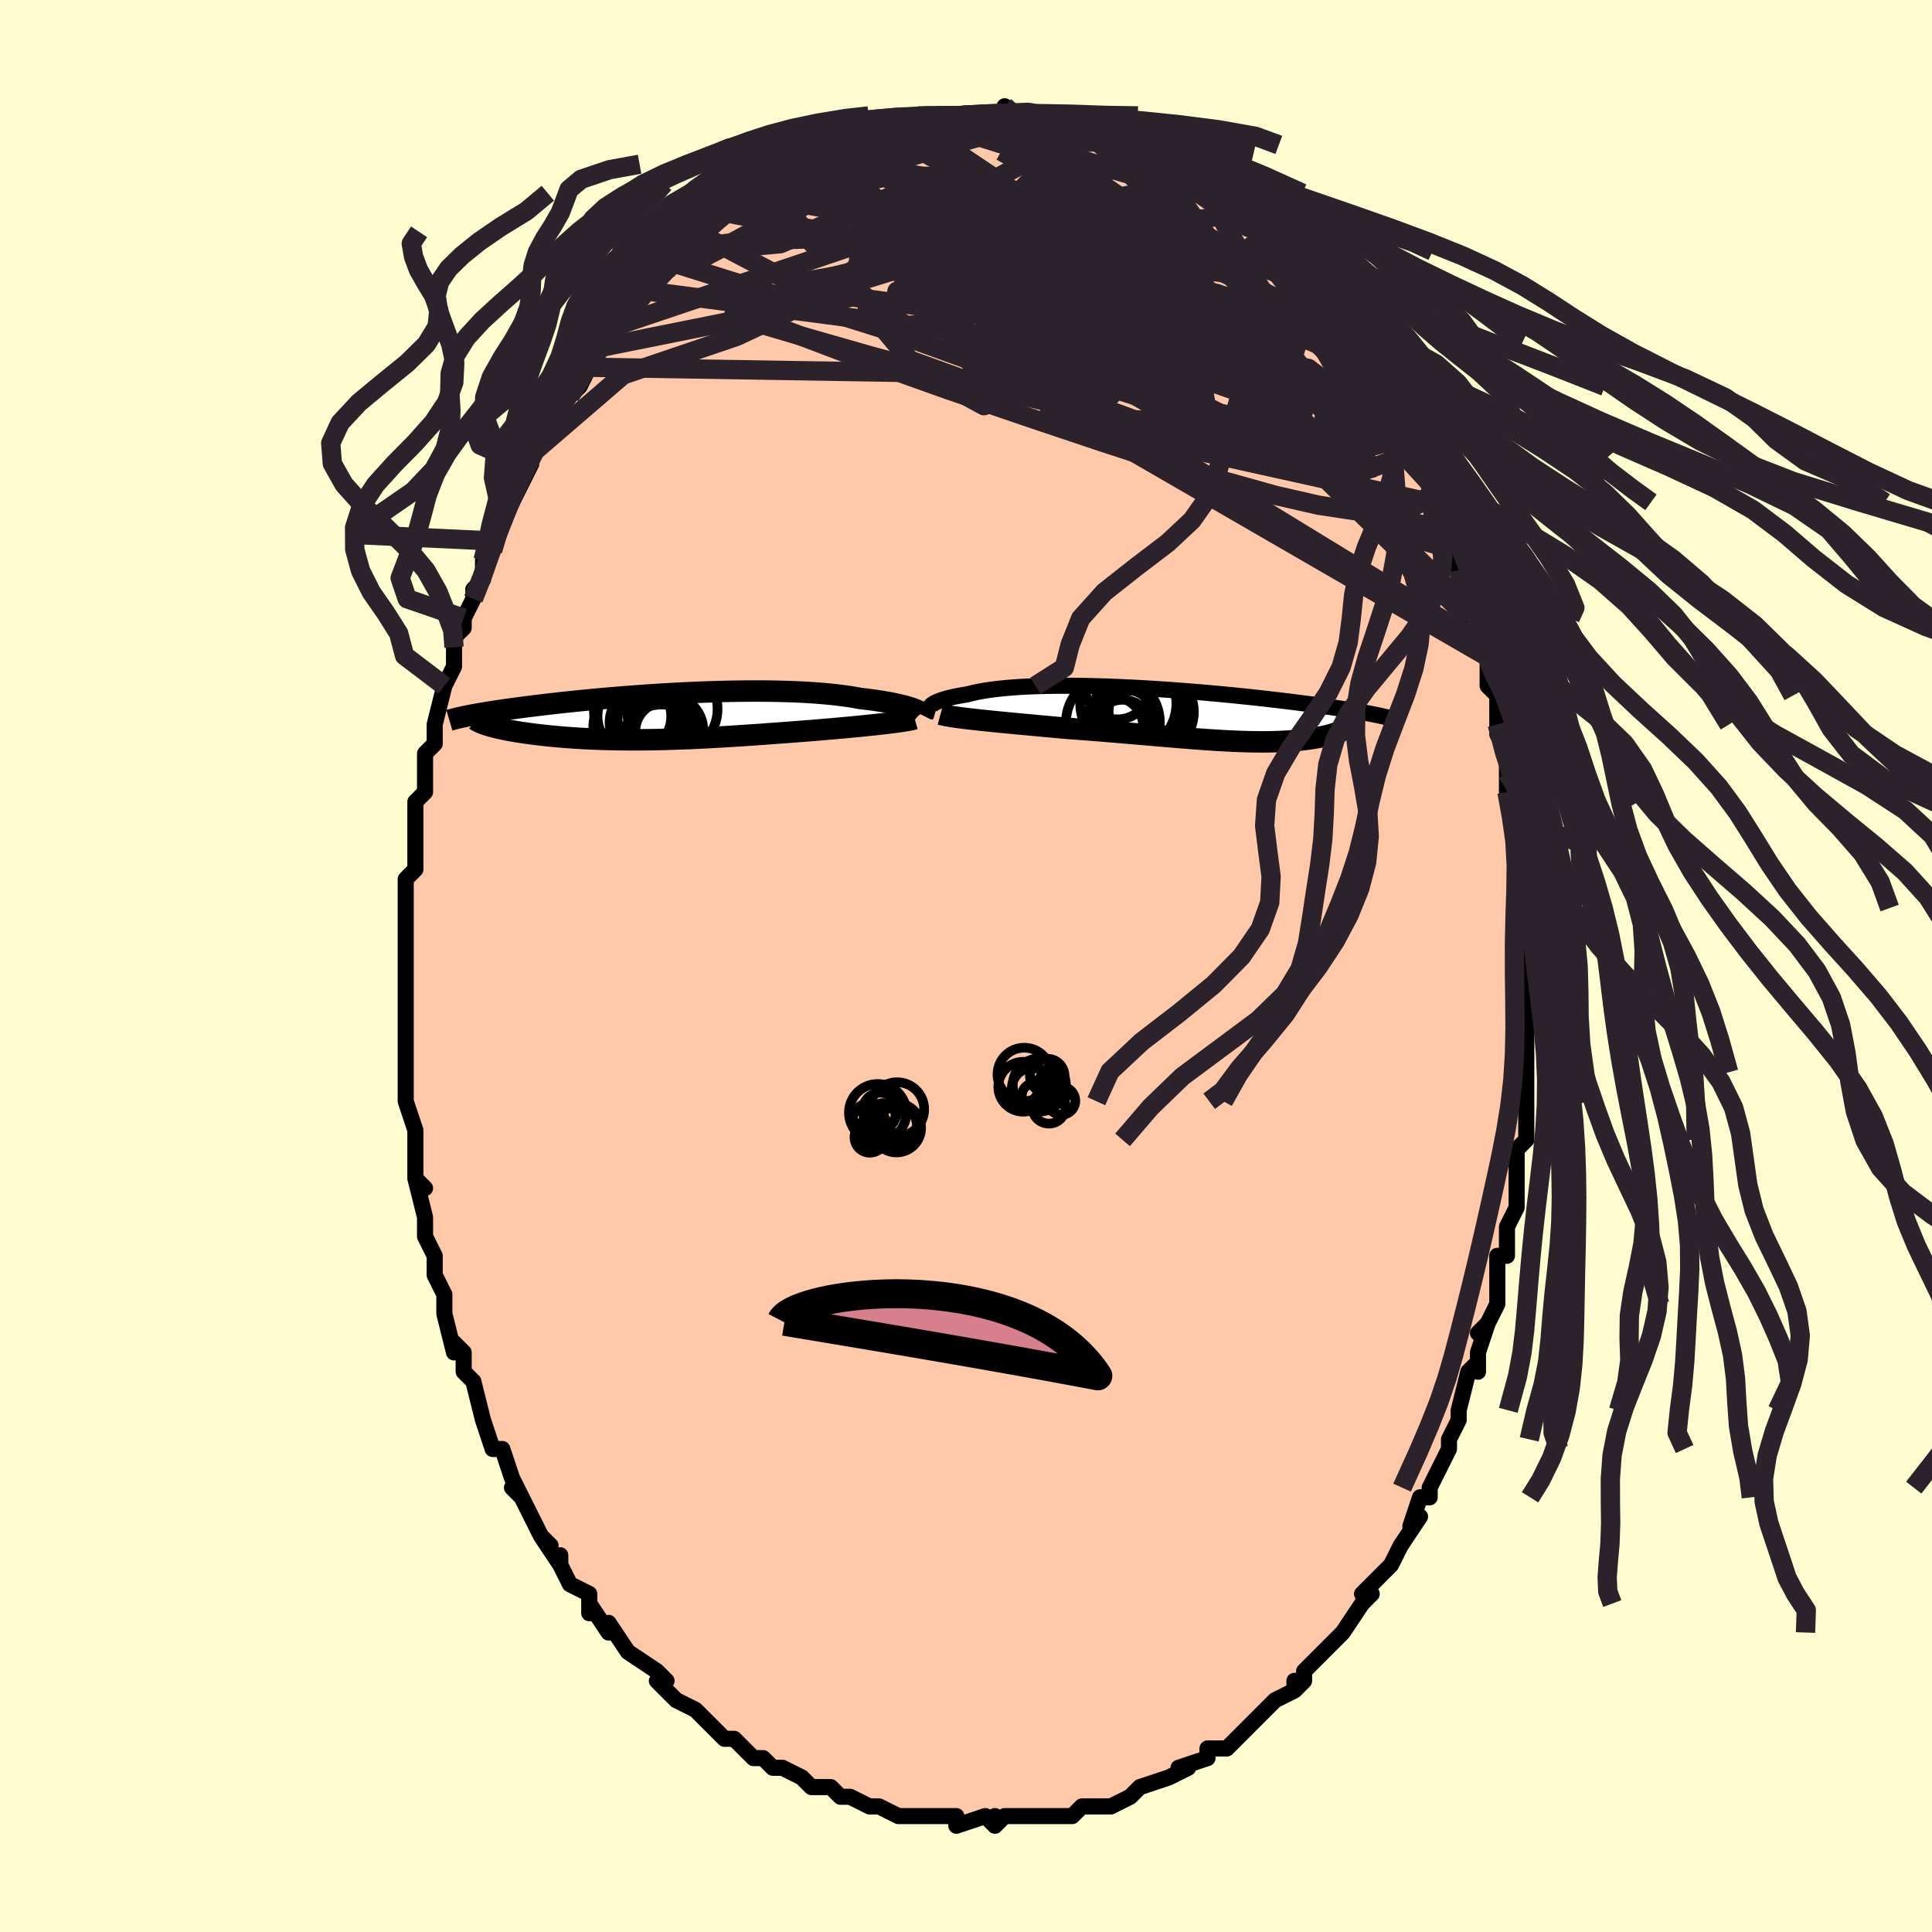 <svg viewBox="-100 -100 200 200" xmlns="http://www.w3.org/2000/svg" width="400" height="400" id="face-svg"><defs><clipPath id="leftEyeClipPath"><polyline points="25.84,-0.794,25.625,-0.869,25.388,-0.945,25.128,-1.021,24.846,-1.097,24.542,-1.173,24.216,-1.248,23.87,-1.322,23.503,-1.395,23.116,-1.466,22.709,-1.535,22.282,-1.603,21.837,-1.668,21.374,-1.731,20.892,-1.792,20.394,-1.849,19.891,-1.942,19.361,-2.03,18.802,-2.111,18.217,-2.188,17.606,-2.258,16.97,-2.322,16.31,-2.38,15.628,-2.432,14.924,-2.477,14.2,-2.516,13.457,-2.549,12.698,-2.576,11.923,-2.596,11.134,-2.611,10.332,-2.619,9.52,-2.622,8.698,-2.619,7.868,-2.611,7.033,-2.598,6.193,-2.58,5.351,-2.556,4.507,-2.529,3.663,-2.497,2.821,-2.461,1.982,-2.421,1.147,-2.378,0.319,-2.331,-0.503,-2.282,-1.315,-2.23,-2.119,-2.175,-2.911,-2.118,-3.692,-2.059,-4.46,-1.998,-5.214,-1.935,-5.954,-1.872,-6.678,-1.807,-7.387,-1.741,-8.079,-1.675,-8.754,-1.608,-9.412,-1.541,-10.052,-1.474,-10.674,-1.406,-11.277,-1.339,-11.863,-1.273,-12.43,-1.206,-12.98,-1.14,-13.511,-1.075,-14.025,-1.011,-14.521,-0.947,-15.001,-0.884,-15.465,-0.822,-15.913,-0.76,-16.346,-0.699,-16.764,-0.639,-17.167,-0.579,-17.554,-0.52,-17.927,-0.462,-18.285,-0.404,-18.628,-0.348,-18.956,-0.292,-19.271,-0.237,-19.571,-0.183,-19.858,-0.129,-20.13,-0.077,-18.12,0.946,-17.919,1.006,-17.707,1.064,-17.483,1.123,-17.247,1.181,-17,1.239,-16.741,1.296,-16.471,1.353,-16.189,1.409,-15.896,1.464,-15.592,1.518,-15.277,1.572,-14.951,1.625,-14.614,1.676,-14.267,1.727,-13.909,1.777,-13.538,1.826,-13.154,1.874,-12.758,1.921,-12.351,1.967,-11.931,2.011,-11.5,2.054,-11.057,2.096,-10.603,2.135,-10.138,2.173,-9.662,2.208,-9.176,2.241,-8.679,2.272,-8.172,2.3,-7.655,2.326,-7.128,2.349,-6.592,2.369,-6.046,2.386,-5.492,2.4,-4.928,2.412,-4.356,2.42,-3.775,2.425,-3.185,2.427,-2.587,2.426,-1.982,2.421,-1.368,2.414,-0.747,2.403,-0.118,2.389,0.518,2.372,1.162,2.352,1.812,2.33,2.469,2.304,3.133,2.275,3.803,2.244,4.479,2.21,5.161,2.174,5.848,2.135,6.541,2.094,7.239,2.051,7.942,2.005,8.648,1.959,9.359,1.91,10.072,1.86,10.788,1.809,11.507,1.756,12.226,1.703,12.947,1.649,13.667,1.594,14.386,1.539,15.102,1.483,15.69,1.435,16.272,1.387,16.85,1.338,17.421,1.288,17.986,1.238,18.542,1.188,19.09,1.138,19.627,1.087,20.154,1.036,20.669,0.985,21.171,0.934,21.658,0.883,22.13,0.833,22.584,0.782,23.02,0.732"></polyline></clipPath><clipPath id="rightEyeClipPath"><polyline points="-26.068,-0.923,-25.978,-1.004,-25.864,-1.086,-25.727,-1.169,-25.565,-1.251,-25.379,-1.333,-25.17,-1.415,-24.938,-1.496,-24.683,-1.576,-24.406,-1.654,-24.107,-1.73,-23.785,-1.805,-23.443,-1.877,-23.079,-1.947,-22.695,-2.014,-22.291,-2.079,-21.905,-2.181,-21.487,-2.277,-21.039,-2.367,-20.56,-2.452,-20.051,-2.53,-19.512,-2.603,-18.946,-2.668,-18.352,-2.728,-17.732,-2.78,-17.087,-2.826,-16.419,-2.865,-15.728,-2.898,-15.016,-2.924,-14.285,-2.944,-13.536,-2.957,-12.771,-2.964,-11.991,-2.965,-11.197,-2.961,-10.392,-2.95,-9.577,-2.934,-8.754,-2.913,-7.924,-2.887,-7.089,-2.855,-6.25,-2.82,-5.409,-2.78,-4.568,-2.736,-3.727,-2.688,-2.889,-2.637,-2.054,-2.582,-1.225,-2.525,-0.402,-2.464,0.413,-2.401,1.22,-2.336,2.016,-2.269,2.802,-2.2,3.576,-2.13,4.337,-2.059,5.085,-1.986,5.818,-1.912,6.536,-1.838,7.239,-1.764,7.926,-1.689,8.597,-1.614,9.25,-1.539,9.887,-1.464,10.507,-1.39,11.109,-1.316,11.695,-1.243,12.264,-1.17,12.816,-1.098,13.352,-1.026,13.873,-0.955,14.38,-0.884,14.872,-0.814,15.349,-0.744,15.811,-0.675,16.258,-0.607,16.69,-0.539,17.107,-0.472,17.51,-0.406,17.898,-0.34,18.272,-0.275,18.632,-0.211,18.977,-0.147,17.334,1.075,17.264,1.157,17.181,1.238,17.085,1.318,16.977,1.397,16.856,1.476,16.722,1.553,16.576,1.629,16.417,1.704,16.247,1.777,16.064,1.849,15.869,1.919,15.663,1.987,15.445,2.053,15.215,2.117,14.973,2.18,14.718,2.241,14.45,2.301,14.169,2.358,13.875,2.414,13.569,2.466,13.25,2.517,12.918,2.564,12.574,2.608,12.218,2.649,11.85,2.686,11.469,2.72,11.076,2.75,10.671,2.776,10.254,2.798,9.825,2.815,9.383,2.829,8.93,2.838,8.464,2.843,7.986,2.843,7.495,2.839,6.993,2.831,6.477,2.818,5.949,2.801,5.409,2.78,4.856,2.755,4.29,2.725,3.71,2.692,3.118,2.656,2.513,2.615,1.895,2.572,1.263,2.525,0.618,2.475,-0.041,2.423,-0.712,2.368,-1.397,2.311,-2.095,2.252,-2.806,2.191,-3.53,2.128,-4.266,2.065,-5.015,2.001,-5.775,1.936,-6.546,1.87,-7.328,1.805,-8.12,1.74,-8.922,1.675,-9.731,1.611,-10.548,1.548,-11.37,1.486,-12.197,1.426,-12.851,1.366,-13.504,1.307,-14.155,1.247,-14.803,1.188,-15.447,1.129,-16.085,1.069,-16.717,1.01,-17.341,0.952,-17.955,0.893,-18.56,0.835,-19.151,0.777,-19.73,0.719,-20.292,0.662,-20.838,0.605,-21.364,0.548"></polyline></clipPath><filter id="fuzzy"><feTurbulence id="turbulence" baseFrequency="0.05" numOctaves="3" type="noise" result="noise"></feTurbulence><feDisplacementMap in="SourceGraphic" in2="noise" scale="2"></feDisplacementMap></filter><linearGradient id="rainbowGradient" x1="0%" y1="0%" x2="100%" y2="0%"><stop offset="0%" style="stop-color: rgb(128, 128, 128);  stop-opacity: 1"></stop><stop offset="50%" style="stop-color: rgb(220, 208, 186);  stop-opacity: 1"></stop><stop offset="100%" style="stop-color: rgb(145, 85, 61);  stop-opacity: 1"></stop></linearGradient></defs><title>That&#39;s an ugly face</title><desc>CREATED BY XUAN TANG, MORE INFO AT TXSTC55.GITHUB.IO</desc><rect x="-100" y="-100" width="100%" height="100%" opacity="1" fill="rgb(255, 253, 208)"></rect><polyline id="faceContour" points="58,0,58,1,58,3,58,5,58,4,58,7,58,7,58,11,58,12,58,14,58,14,58,14,58,18,57,19,57,22,57,22,57,24,57,22,57,25,56,27,56,28,56,30,55,30,55,32,55,34,55,35,54,37,53,38,54,37,53,40,53,42,53,41,52,42,51,46,51,46,51,47,50,49,50,49,50,50,48,54,48,54,48,55,47,55,46,58,47,57,45,60,45,60,44,62,43,63,43,63,43,63,41,65,42,65,41,66,39,69,39,69,39,69,39,69,36,72,35,73,35,74,34,75,34,74,34,75,32,76,31,77,31,77,29,79,29,79,28,80,27,81,25,81,25,82,25,81,25,82,22,83,23,83,23,83,21,84,21,84,18,85,18,85,17,86,17,86,15,87,14,87,13,87,12,87,11,88,9,88,9,88,8,88,8,88,7,88,6,88,4,88,3,89,3,88,3,89,2,88,-1,89,-1,88,-2,88,-3,88,-4,88,-6,88,-7,88,-7,88,-7,88,-9,87,-10,87,-10,87,-12,86,-12,86,-13,86,-14,85,-14,85,-16,85,-17,84,-17,84,-19,83,-20,83,-20,83,-21,82,-22,82,-24,80,-25,80,-24,80,-25,80,-27,78,-27,78,-27,78,-28,77,-30,76,-31,75,-32,74,-31,74,-32,73,-35,71,-35,71,-35,71,-37,68,-37,69,-39,66,-39,67,-39,67,-39,65,-41,64,-42,62,-42,61,-42,62,-44,59,-43,60,-44,59,-45,57,-46,55,-47,54,-46,55,-47,53,-47,53,-47,53,-48,50,-49,50,-50,47,-50,47,-50,47,-51,43,-51,43,-52,42,-52,40,-53,39,-53,40,-54,36,-54,35,-54,35,-54,34,-55,32,-55,31,-55,30,-56,28,-56,27,-56,26,-57,22,-56,23,-57,22,-57,22,-57,20,-57,18,-57,17,-58,14,-58,13,-58,12,-58,9,-58,10,-58,8,-58,5,-58,5,-58,3,-58,1,-58,2,-58,-2,-58,-1,-58,-2,-58,-3,-58,-7,-58,-6,-58,-9,-57,-10,-57,-11,-57,-12,-57,-13,-57,-14,-57,-16,-57,-17,-56,-18,-56,-20,-56,-21,-56,-22,-55,-23,-55,-24,-55,-25,-54,-29,-54,-29,-53,-31,-53,-33,-53,-34,-52,-35,-52,-36,-52,-36,-51,-38,-51,-39,-50,-40,-50,-42,-49,-44,-49,-43,-49,-43,-48,-46,-48,-47,-47,-48,-46,-50,-45,-52,-46,-52,-45,-53,-45,-54,-44,-54,-43,-56,-42,-58,-42,-58,-41,-59,-40,-60,-39,-62,-40,-62,-38,-64,-38,-64,-37,-66,-38,-65,-35,-68,-34,-69,-34,-70,-34,-69,-34,-70,-32,-71,-32,-72,-31,-72,-31,-73,-28,-75,-29,-75,-28,-76,-27,-76,-26,-77,-25,-78,-25,-78,-23,-80,-24,-79,-23,-80,-20,-81,-21,-81,-20,-82,-19,-83,-18,-83,-17,-83,-16,-84,-16,-84,-14,-85,-13,-85,-13,-85,-13,-86,-12,-86,-9,-87,-9,-87,-8,-87,-9,-87,-7,-87,-6,-88,-5,-88,-5,-88,-4,-88,-1,-88,-3,-88,-1,-88,0,-88,1,-88,2,-88,2,-88,4,-88,4,-89,5,-88,5,-88,7,-88,8,-88,10,-88,9,-88,9,-88,12,-87,12,-87,13,-87,14,-86,16,-86,16,-86,16,-85,17,-85,17,-85,19,-84,19,-84,21,-84,20,-84,21,-83,23,-82,23,-81,26,-80,25,-80,26,-79,27,-79,29,-77,29,-77,30,-76,30,-76,31,-75,33,-73,32,-74,32,-74,34,-72,35,-71,36,-69,36,-70,37,-68,37,-68,39,-65,39,-66,39,-65,40,-64,40,-64,42,-62,41,-62,42,-61,43,-60,44,-57,44,-57,45,-56,46,-54,46,-53,46,-53,47,-51,48,-50,48,-49,48,-48,48,-48,49,-47,50,-45,51,-43,51,-41,52,-39,51,-40,53,-36,52,-37,52,-36,54,-32,54,-33,54,-31,54,-31,54,-29,55,-28,55,-25,55,-24,56,-22,56,-20,56,-19,56,-18,57,-17,57,-15,57,-15,57,-13,57,-13,58,-10,58,-8,58,-8,58,-6,58,-5,58,-3,58,-1,58,0,58,1" fill="#ffc9a9" stroke="black" stroke-width="1.667" stroke-linejoin="round" filter="url(#fuzzy)"></polyline><g transform="translate(22.456 -26.047)"><polyline id="rightCountour" points="-26.068,-0.923,-25.978,-1.004,-25.864,-1.086,-25.727,-1.169,-25.565,-1.251,-25.379,-1.333,-25.17,-1.415,-24.938,-1.496,-24.683,-1.576,-24.406,-1.654,-24.107,-1.73,-23.785,-1.805,-23.443,-1.877,-23.079,-1.947,-22.695,-2.014,-22.291,-2.079,-21.905,-2.181,-21.487,-2.277,-21.039,-2.367,-20.56,-2.452,-20.051,-2.53,-19.512,-2.603,-18.946,-2.668,-18.352,-2.728,-17.732,-2.78,-17.087,-2.826,-16.419,-2.865,-15.728,-2.898,-15.016,-2.924,-14.285,-2.944,-13.536,-2.957,-12.771,-2.964,-11.991,-2.965,-11.197,-2.961,-10.392,-2.95,-9.577,-2.934,-8.754,-2.913,-7.924,-2.887,-7.089,-2.855,-6.25,-2.82,-5.409,-2.78,-4.568,-2.736,-3.727,-2.688,-2.889,-2.637,-2.054,-2.582,-1.225,-2.525,-0.402,-2.464,0.413,-2.401,1.22,-2.336,2.016,-2.269,2.802,-2.2,3.576,-2.13,4.337,-2.059,5.085,-1.986,5.818,-1.912,6.536,-1.838,7.239,-1.764,7.926,-1.689,8.597,-1.614,9.25,-1.539,9.887,-1.464,10.507,-1.39,11.109,-1.316,11.695,-1.243,12.264,-1.17,12.816,-1.098,13.352,-1.026,13.873,-0.955,14.38,-0.884,14.872,-0.814,15.349,-0.744,15.811,-0.675,16.258,-0.607,16.69,-0.539,17.107,-0.472,17.51,-0.406,17.898,-0.34,18.272,-0.275,18.632,-0.211,18.977,-0.147,17.334,1.075,17.264,1.157,17.181,1.238,17.085,1.318,16.977,1.397,16.856,1.476,16.722,1.553,16.576,1.629,16.417,1.704,16.247,1.777,16.064,1.849,15.869,1.919,15.663,1.987,15.445,2.053,15.215,2.117,14.973,2.18,14.718,2.241,14.45,2.301,14.169,2.358,13.875,2.414,13.569,2.466,13.25,2.517,12.918,2.564,12.574,2.608,12.218,2.649,11.85,2.686,11.469,2.72,11.076,2.75,10.671,2.776,10.254,2.798,9.825,2.815,9.383,2.829,8.93,2.838,8.464,2.843,7.986,2.843,7.495,2.839,6.993,2.831,6.477,2.818,5.949,2.801,5.409,2.78,4.856,2.755,4.29,2.725,3.71,2.692,3.118,2.656,2.513,2.615,1.895,2.572,1.263,2.525,0.618,2.475,-0.041,2.423,-0.712,2.368,-1.397,2.311,-2.095,2.252,-2.806,2.191,-3.53,2.128,-4.266,2.065,-5.015,2.001,-5.775,1.936,-6.546,1.87,-7.328,1.805,-8.12,1.74,-8.922,1.675,-9.731,1.611,-10.548,1.548,-11.37,1.486,-12.197,1.426,-12.851,1.366,-13.504,1.307,-14.155,1.247,-14.803,1.188,-15.447,1.129,-16.085,1.069,-16.717,1.01,-17.341,0.952,-17.955,0.893,-18.56,0.835,-19.151,0.777,-19.73,0.719,-20.292,0.662,-20.838,0.605,-21.364,0.548" fill="white" stroke="white" stroke-width="0" stroke-linejoin="round" filter="url(#fuzzy)"></polyline></g><g transform="translate(-31.311 -25.842)"><polyline id="leftCountour" points="25.84,-0.794,25.625,-0.869,25.388,-0.945,25.128,-1.021,24.846,-1.097,24.542,-1.173,24.216,-1.248,23.87,-1.322,23.503,-1.395,23.116,-1.466,22.709,-1.535,22.282,-1.603,21.837,-1.668,21.374,-1.731,20.892,-1.792,20.394,-1.849,19.891,-1.942,19.361,-2.03,18.802,-2.111,18.217,-2.188,17.606,-2.258,16.97,-2.322,16.31,-2.38,15.628,-2.432,14.924,-2.477,14.2,-2.516,13.457,-2.549,12.698,-2.576,11.923,-2.596,11.134,-2.611,10.332,-2.619,9.52,-2.622,8.698,-2.619,7.868,-2.611,7.033,-2.598,6.193,-2.58,5.351,-2.556,4.507,-2.529,3.663,-2.497,2.821,-2.461,1.982,-2.421,1.147,-2.378,0.319,-2.331,-0.503,-2.282,-1.315,-2.23,-2.119,-2.175,-2.911,-2.118,-3.692,-2.059,-4.46,-1.998,-5.214,-1.935,-5.954,-1.872,-6.678,-1.807,-7.387,-1.741,-8.079,-1.675,-8.754,-1.608,-9.412,-1.541,-10.052,-1.474,-10.674,-1.406,-11.277,-1.339,-11.863,-1.273,-12.43,-1.206,-12.98,-1.14,-13.511,-1.075,-14.025,-1.011,-14.521,-0.947,-15.001,-0.884,-15.465,-0.822,-15.913,-0.76,-16.346,-0.699,-16.764,-0.639,-17.167,-0.579,-17.554,-0.52,-17.927,-0.462,-18.285,-0.404,-18.628,-0.348,-18.956,-0.292,-19.271,-0.237,-19.571,-0.183,-19.858,-0.129,-20.13,-0.077,-18.12,0.946,-17.919,1.006,-17.707,1.064,-17.483,1.123,-17.247,1.181,-17,1.239,-16.741,1.296,-16.471,1.353,-16.189,1.409,-15.896,1.464,-15.592,1.518,-15.277,1.572,-14.951,1.625,-14.614,1.676,-14.267,1.727,-13.909,1.777,-13.538,1.826,-13.154,1.874,-12.758,1.921,-12.351,1.967,-11.931,2.011,-11.5,2.054,-11.057,2.096,-10.603,2.135,-10.138,2.173,-9.662,2.208,-9.176,2.241,-8.679,2.272,-8.172,2.3,-7.655,2.326,-7.128,2.349,-6.592,2.369,-6.046,2.386,-5.492,2.4,-4.928,2.412,-4.356,2.42,-3.775,2.425,-3.185,2.427,-2.587,2.426,-1.982,2.421,-1.368,2.414,-0.747,2.403,-0.118,2.389,0.518,2.372,1.162,2.352,1.812,2.33,2.469,2.304,3.133,2.275,3.803,2.244,4.479,2.21,5.161,2.174,5.848,2.135,6.541,2.094,7.239,2.051,7.942,2.005,8.648,1.959,9.359,1.91,10.072,1.86,10.788,1.809,11.507,1.756,12.226,1.703,12.947,1.649,13.667,1.594,14.386,1.539,15.102,1.483,15.69,1.435,16.272,1.387,16.85,1.338,17.421,1.288,17.986,1.238,18.542,1.188,19.09,1.138,19.627,1.087,20.154,1.036,20.669,0.985,21.171,0.934,21.658,0.883,22.13,0.833,22.584,0.782,23.02,0.732" fill="white" stroke="white" stroke-width="0" stroke-linejoin="round" filter="url(#fuzzy)"></polyline></g><g transform="translate(22.456 -26.047)"><polyline id="rightUpper" points="-25.62,-0.257,-25.774,-0.303,-25.904,-0.356,-26.01,-0.414,-26.092,-0.477,-26.149,-0.544,-26.182,-0.615,-26.19,-0.688,-26.174,-0.764,-26.133,-0.843,-26.068,-0.923,-25.978,-1.004,-25.864,-1.086,-25.727,-1.169,-25.565,-1.251,-25.379,-1.333,-25.17,-1.415,-24.938,-1.496,-24.683,-1.576,-24.406,-1.654,-24.107,-1.73,-23.785,-1.805,-23.443,-1.877,-23.079,-1.947,-22.695,-2.014,-22.291,-2.079,-21.905,-2.181,-21.487,-2.277,-21.039,-2.367,-20.56,-2.452,-20.051,-2.53,-19.512,-2.603,-18.946,-2.668,-18.352,-2.728,-17.732,-2.78,-17.087,-2.826,-16.419,-2.865,-15.728,-2.898,-15.016,-2.924,-14.285,-2.944,-13.536,-2.957,-12.771,-2.964,-11.991,-2.965,-11.197,-2.961,-10.392,-2.95,-9.577,-2.934,-8.754,-2.913,-7.924,-2.887,-7.089,-2.855,-6.25,-2.82,-5.409,-2.78,-4.568,-2.736,-3.727,-2.688,-2.889,-2.637,-2.054,-2.582,-1.225,-2.525,-0.402,-2.464,0.413,-2.401,1.22,-2.336,2.016,-2.269,2.802,-2.2,3.576,-2.13,4.337,-2.059,5.085,-1.986,5.818,-1.912,6.536,-1.838,7.239,-1.764,7.926,-1.689,8.597,-1.614,9.25,-1.539,9.887,-1.464,10.507,-1.39,11.109,-1.316,11.695,-1.243,12.264,-1.17,12.816,-1.098,13.352,-1.026,13.873,-0.955,14.38,-0.884,14.872,-0.814,15.349,-0.744,15.811,-0.675,16.258,-0.607,16.69,-0.539,17.107,-0.472,17.51,-0.406,17.898,-0.34,18.272,-0.275,18.632,-0.211,18.977,-0.147,19.308,-0.085,19.626,-0.023,19.93,0.038,20.221,0.099,20.499,0.158,20.764,0.217,21.017,0.276,21.257,0.333,21.486,0.39,21.703,0.446" fill="none" stroke="black" stroke-width="1.667" stroke-linejoin="round" filter="url(#fuzzy)"></polyline><polyline id="rightLower" points="-25.098,-0.015,-24.886,0.042,-24.632,0.098,-24.337,0.155,-24.004,0.211,-23.637,0.267,-23.238,0.323,-22.808,0.379,-22.351,0.435,-21.869,0.491,-21.364,0.548,-20.838,0.605,-20.292,0.662,-19.73,0.719,-19.151,0.777,-18.56,0.835,-17.955,0.893,-17.341,0.952,-16.717,1.01,-16.085,1.069,-15.447,1.129,-14.803,1.188,-14.155,1.247,-13.504,1.307,-12.851,1.366,-12.197,1.426,-11.37,1.486,-10.548,1.548,-9.731,1.611,-8.922,1.675,-8.12,1.74,-7.328,1.805,-6.546,1.87,-5.775,1.936,-5.015,2.001,-4.266,2.065,-3.53,2.128,-2.806,2.191,-2.095,2.252,-1.397,2.311,-0.712,2.368,-0.041,2.423,0.618,2.475,1.263,2.525,1.895,2.572,2.513,2.615,3.118,2.656,3.71,2.692,4.29,2.725,4.856,2.755,5.409,2.78,5.949,2.801,6.477,2.818,6.993,2.831,7.495,2.839,7.986,2.843,8.464,2.843,8.93,2.838,9.383,2.829,9.825,2.815,10.254,2.798,10.671,2.776,11.076,2.75,11.469,2.72,11.85,2.686,12.218,2.649,12.574,2.608,12.918,2.564,13.25,2.517,13.569,2.466,13.875,2.414,14.169,2.358,14.45,2.301,14.718,2.241,14.973,2.18,15.215,2.117,15.445,2.053,15.663,1.987,15.869,1.919,16.064,1.849,16.247,1.777,16.417,1.704,16.576,1.629,16.722,1.553,16.856,1.476,16.977,1.397,17.085,1.318,17.181,1.238,17.264,1.157,17.334,1.075,17.392,0.993,17.437,0.91,17.469,0.827,17.488,0.743,17.495,0.659,17.49,0.575,17.473,0.491,17.443,0.406,17.402,0.322,17.35,0.237" fill="none" stroke="black" stroke-width="2.222" stroke-linejoin="round" filter="url(#fuzzy)"></polyline><!--[--><circle r="4.411" cx="-3.277" cy="-0.251" stroke="black" fill="none" stroke-width="1" filter="url(#fuzzy)" clip-path="url(#rightEyeClipPath)"></circle><circle r="4.786" cx="-4.268" cy="-0.947" stroke="black" fill="none" stroke-width="1" filter="url(#fuzzy)" clip-path="url(#rightEyeClipPath)"></circle><circle r="3.342" cx="-6.057" cy="0.76" stroke="black" fill="none" stroke-width="1" filter="url(#fuzzy)" clip-path="url(#rightEyeClipPath)"></circle><circle r="4.593" cx="-4.781" cy="0.369" stroke="black" fill="none" stroke-width="1" filter="url(#fuzzy)" clip-path="url(#rightEyeClipPath)"></circle><circle r="4.229" cx="-3.745" cy="0.058" stroke="black" fill="none" stroke-width="1" filter="url(#fuzzy)" clip-path="url(#rightEyeClipPath)"></circle><circle r="4.858" cx="-7.244" cy="0.82" stroke="black" fill="none" stroke-width="1" filter="url(#fuzzy)" clip-path="url(#rightEyeClipPath)"></circle><circle r="3.095" cx="-6.234" cy="1.581" stroke="black" fill="none" stroke-width="1" filter="url(#fuzzy)" clip-path="url(#rightEyeClipPath)"></circle><circle r="4.977" cx="-5.654" cy="-1.116" stroke="black" fill="none" stroke-width="1" filter="url(#fuzzy)" clip-path="url(#rightEyeClipPath)"></circle><circle r="3.1" cx="-7.205" cy="1.294" stroke="black" fill="none" stroke-width="1" filter="url(#fuzzy)" clip-path="url(#rightEyeClipPath)"></circle><circle r="3.378" cx="-6.77" cy="-2.863" stroke="black" fill="none" stroke-width="1" filter="url(#fuzzy)" clip-path="url(#rightEyeClipPath)"></circle><!--]--></g><g transform="translate(-31.311 -25.842)"><polyline id="leftUpper" points="26.695,-0.17,26.717,-0.214,26.714,-0.264,26.688,-0.319,26.638,-0.378,26.564,-0.441,26.466,-0.507,26.345,-0.576,26.2,-0.647,26.031,-0.72,25.84,-0.794,25.625,-0.869,25.388,-0.945,25.128,-1.021,24.846,-1.097,24.542,-1.173,24.216,-1.248,23.87,-1.322,23.503,-1.395,23.116,-1.466,22.709,-1.535,22.282,-1.603,21.837,-1.668,21.374,-1.731,20.892,-1.792,20.394,-1.849,19.891,-1.942,19.361,-2.03,18.802,-2.111,18.217,-2.188,17.606,-2.258,16.97,-2.322,16.31,-2.38,15.628,-2.432,14.924,-2.477,14.2,-2.516,13.457,-2.549,12.698,-2.576,11.923,-2.596,11.134,-2.611,10.332,-2.619,9.52,-2.622,8.698,-2.619,7.868,-2.611,7.033,-2.598,6.193,-2.58,5.351,-2.556,4.507,-2.529,3.663,-2.497,2.821,-2.461,1.982,-2.421,1.147,-2.378,0.319,-2.331,-0.503,-2.282,-1.315,-2.23,-2.119,-2.175,-2.911,-2.118,-3.692,-2.059,-4.46,-1.998,-5.214,-1.935,-5.954,-1.872,-6.678,-1.807,-7.387,-1.741,-8.079,-1.675,-8.754,-1.608,-9.412,-1.541,-10.052,-1.474,-10.674,-1.406,-11.277,-1.339,-11.863,-1.273,-12.43,-1.206,-12.98,-1.14,-13.511,-1.075,-14.025,-1.011,-14.521,-0.947,-15.001,-0.884,-15.465,-0.822,-15.913,-0.76,-16.346,-0.699,-16.764,-0.639,-17.167,-0.579,-17.554,-0.52,-17.927,-0.462,-18.285,-0.404,-18.628,-0.348,-18.956,-0.292,-19.271,-0.237,-19.571,-0.183,-19.858,-0.129,-20.13,-0.077,-20.39,-0.025,-20.636,0.026,-20.87,0.076,-21.091,0.125,-21.3,0.174,-21.497,0.222,-21.682,0.269,-21.856,0.315,-22.018,0.361,-22.17,0.405" fill="none" stroke="black" stroke-width="2.222" stroke-linejoin="round" filter="url(#fuzzy)"></polyline><polyline id="leftLower" points="26.001,0.252,25.843,0.297,25.649,0.343,25.42,0.39,25.159,0.437,24.867,0.485,24.548,0.533,24.201,0.582,23.83,0.632,23.436,0.681,23.02,0.732,22.584,0.782,22.13,0.833,21.658,0.883,21.171,0.934,20.669,0.985,20.154,1.036,19.627,1.087,19.09,1.138,18.542,1.188,17.986,1.238,17.421,1.288,16.85,1.338,16.272,1.387,15.69,1.435,15.102,1.483,14.386,1.539,13.667,1.594,12.947,1.649,12.226,1.703,11.507,1.756,10.788,1.809,10.072,1.86,9.359,1.91,8.648,1.959,7.942,2.005,7.239,2.051,6.541,2.094,5.848,2.135,5.161,2.174,4.479,2.21,3.803,2.244,3.133,2.275,2.469,2.304,1.812,2.33,1.162,2.352,0.518,2.372,-0.118,2.389,-0.747,2.403,-1.368,2.414,-1.982,2.421,-2.587,2.426,-3.185,2.427,-3.775,2.425,-4.356,2.42,-4.928,2.412,-5.492,2.4,-6.046,2.386,-6.592,2.369,-7.128,2.349,-7.655,2.326,-8.172,2.3,-8.679,2.272,-9.176,2.241,-9.662,2.208,-10.138,2.173,-10.603,2.135,-11.057,2.096,-11.5,2.054,-11.931,2.011,-12.351,1.967,-12.758,1.921,-13.154,1.874,-13.538,1.826,-13.909,1.777,-14.267,1.727,-14.614,1.676,-14.951,1.625,-15.277,1.572,-15.592,1.518,-15.896,1.464,-16.189,1.409,-16.471,1.353,-16.741,1.296,-17,1.239,-17.247,1.181,-17.483,1.123,-17.707,1.064,-17.919,1.006,-18.12,0.946,-18.308,0.887,-18.485,0.828,-18.65,0.768,-18.804,0.709,-18.946,0.649,-19.076,0.589,-19.195,0.53,-19.303,0.47,-19.401,0.411,-19.487,0.352" fill="none" stroke="black" stroke-width="2.222" stroke-linejoin="round" filter="url(#fuzzy)"></polyline><!--[--><circle r="3.658" cx="0.462" cy="1.447" stroke="black" fill="none" stroke-width="1" filter="url(#fuzzy)" clip-path="url(#leftEyeClipPath)"></circle><circle r="3.633" cx="-1.121" cy="0.196" stroke="black" fill="none" stroke-width="1" filter="url(#fuzzy)" clip-path="url(#leftEyeClipPath)"></circle><circle r="4.889" cx="-2.385" cy="1.174" stroke="black" fill="none" stroke-width="1" filter="url(#fuzzy)" clip-path="url(#leftEyeClipPath)"></circle><circle r="4.194" cx="-0.21" cy="2.962" stroke="black" fill="none" stroke-width="1" filter="url(#fuzzy)" clip-path="url(#leftEyeClipPath)"></circle><circle r="4.39" cx="-2.812" cy="-0.482" stroke="black" fill="none" stroke-width="1" filter="url(#fuzzy)" clip-path="url(#leftEyeClipPath)"></circle><circle r="3.817" cx="-3.021" cy="-0.011" stroke="black" fill="none" stroke-width="1" filter="url(#fuzzy)" clip-path="url(#leftEyeClipPath)"></circle><circle r="4.697" cx="0.895" cy="-0.768" stroke="black" fill="none" stroke-width="1" filter="url(#fuzzy)" clip-path="url(#leftEyeClipPath)"></circle><circle r="3.029" cx="0.109" cy="1.542" stroke="black" fill="none" stroke-width="1" filter="url(#fuzzy)" clip-path="url(#leftEyeClipPath)"></circle><circle r="3.781" cx="-1.808" cy="0.657" stroke="black" fill="none" stroke-width="1" filter="url(#fuzzy)" clip-path="url(#leftEyeClipPath)"></circle><circle r="3.286" cx="0.027" cy="0.488" stroke="black" fill="none" stroke-width="1" filter="url(#fuzzy)" clip-path="url(#leftEyeClipPath)"></circle><!--]--></g><g id="hairs"><!--[--><polyline points="44,-57,44.731,-55.97,44.939,-55.191,44.672,-54.878,44.022,-54.995,42.997,-55.513,41.541,-56.467,39.6,-57.91,37.168,-59.861,34.266,-62.298,30.876,-65.177,26.906,-68.492,22.236,-72.319,16.823,-76.824,10.757,-82.256" fill="none" stroke="rgb(44, 34, 43)" stroke-width="2" stroke-linejoin="round" filter="url(#fuzzy)"></polyline><polyline points="23,-82,23.659,-81.125,24.472,-80.467,25.07,-79.929,25.542,-79.421,25.911,-78.923,26.13,-78.46,26.144,-78.06,25.928,-77.74,25.472,-77.507,24.776,-77.359,23.837,-77.292,22.658,-77.294,21.245,-77.352,19.594,-77.462,17.688,-77.637,15.487,-77.901,12.939,-78.272,10.005,-78.753,6.685,-79.336,3.022,-80.028,-0.937,-80.867,-5.234,-81.885,-10.106,-83.024" fill="none" stroke="rgb(44, 34, 43)" stroke-width="2" stroke-linejoin="round" filter="url(#fuzzy)"></polyline><polyline points="48,-49,48.011,-48.362,48.154,-47.859,48.348,-47.221,48.414,-46.524,48.22,-45.95,47.703,-45.662,46.855,-45.754,45.692,-46.25,44.237,-47.133,42.499,-48.379,40.469,-49.976,38.115,-51.935,35.405,-54.282,32.32,-57.035,28.865,-60.189,25.051,-63.718,20.879,-67.608,16.324,-71.892,11.362,-76.664,5.96,-82.025" fill="none" stroke="rgb(44, 34, 43)" stroke-width="2" stroke-linejoin="round" filter="url(#fuzzy)"></polyline><polyline points="21,-84,20.793,-83.644,21.511,-82.881,22.562,-81.996,23.661,-81.128,24.693,-80.329,25.639,-79.599,26.508,-78.925,27.303,-78.299,28.002,-77.732,28.576,-77.246,28.999,-76.86,29.256,-76.591,29.34,-76.451,29.245,-76.454,28.964,-76.606,28.495,-76.91,27.841,-77.362,27.006,-77.954,25.979,-78.686,24.729,-79.559,23.201,-80.587,21.341,-81.811,19.168,-83.303" fill="none" stroke="rgb(44, 34, 43)" stroke-width="2" stroke-linejoin="round" filter="url(#fuzzy)"></polyline><polyline points="48,-48,48.838,-46.838,49.362,-45.558,49.481,-44.493,49.189,-43.839,48.516,-43.668,47.499,-43.968,46.157,-44.696,44.492,-45.819,42.49,-47.333,40.119,-49.26,37.35,-51.635,34.161,-54.476,30.542,-57.77,26.494,-61.492,22.008,-65.645,17.064,-70.287,11.62,-75.515,5.617,-81.41" fill="none" stroke="rgb(44, 34, 43)" stroke-width="2" stroke-linejoin="round" filter="url(#fuzzy)"></polyline><polyline points="-9,-87,-8.756,-87.004,-8.308,-87.045,-7.65,-87.167,-6.799,-87.361,-5.853,-87.574,-4.899,-87.753,-3.99,-87.875,-3.16,-87.946,-2.437,-87.98,-1.842,-87.994,-1.389,-87.999,-1.095,-88.001,-0.984,-88.002,-1.089,-87.997,-1.442,-87.974,-2.067,-87.911,-2.985,-87.777,-4.197,-87.563,-5.634,-87.309,-7.157,-87.11" fill="none" stroke="rgb(44, 34, 43)" stroke-width="2" stroke-linejoin="round" filter="url(#fuzzy)"></polyline><polyline points="-9,-87,-7.469,-87.234,-6.472,-87.525,-5.787,-87.659,-5.278,-87.634,-4.916,-87.489,-4.73,-87.247,-4.745,-86.919,-4.974,-86.5,-5.433,-85.984,-6.153,-85.364,-7.169,-84.632,-8.514,-83.779,-10.209,-82.782,-12.275,-81.604,-14.729,-80.205,-17.582,-78.572,-20.829,-76.738,-24.478,-74.747,-28.679,-72.554" fill="none" stroke="rgb(44, 34, 43)" stroke-width="2" stroke-linejoin="round" filter="url(#fuzzy)"></polyline><polyline points="19,-84,20.077,-83.925,20.612,-83.585,21.211,-83.03,21.864,-82.408,22.434,-81.842,22.813,-81.394,22.954,-81.078,22.843,-80.877,22.466,-80.783,21.794,-80.804,20.799,-80.958,19.462,-81.26,17.775,-81.707,15.726,-82.298,13.284,-83.048,10.413,-83.994,7.088,-85.153,3.304,-86.484" fill="none" stroke="rgb(44, 34, 43)" stroke-width="2" stroke-linejoin="round" filter="url(#fuzzy)"></polyline><polyline points="36,-69,36.237,-69.126,36.658,-68.523,37.072,-67.815,37.358,-67.247,37.456,-66.89,37.363,-66.728,37.092,-66.724,36.636,-66.855,35.973,-67.119,35.078,-67.523,33.931,-68.08,32.517,-68.817,30.823,-69.769,28.832,-70.976,26.517,-72.468,23.83,-74.261,20.704,-76.368,17.094,-78.808,13.052,-81.62,8.713,-84.914" fill="none" stroke="rgb(44, 34, 43)" stroke-width="2" stroke-linejoin="round" filter="url(#fuzzy)"></polyline><polyline points="48,-49,47.806,-48.416,47.325,-48.064,46.473,-47.662,45.078,-47.262,42.996,-47.037,40.149,-47.149,36.506,-47.699,32.071,-48.712,26.856,-50.168,20.872,-52.024,14.117,-54.233,6.552,-56.768,-1.886,-59.657,-11.222,-62.988,-21.347,-66.834" fill="none" stroke="rgb(44, 34, 43)" stroke-width="2" stroke-linejoin="round" filter="url(#fuzzy)"></polyline><polyline points="44,-57,44.189,-56.658,44.371,-55.912,44.242,-55.141,43.753,-54.51,42.929,-54.039,41.769,-53.723,40.252,-53.571,38.36,-53.589,36.099,-53.759,33.482,-54.046,30.508,-54.413,27.148,-54.855,23.359,-55.404,19.096,-56.121,14.329,-57.062,9.047,-58.253,3.246,-59.679,-3.07,-61.316,-9.88,-63.162,-17.16,-65.242,-25.021,-67.56" fill="none" stroke="rgb(44, 34, 43)" stroke-width="2" stroke-linejoin="round" filter="url(#fuzzy)"></polyline><polyline points="10,-88,9.597,-87.926,10.126,-87.676,11.046,-87.356,12.029,-87.035,12.951,-86.73,13.757,-86.447,14.411,-86.19,14.897,-85.964,15.228,-85.77,15.424,-85.612,15.495,-85.491,15.431,-85.407,15.213,-85.359,14.82,-85.334,14.245,-85.318,13.485,-85.302,12.524,-85.292,11.329,-85.319,9.846,-85.432,8.017,-85.673,5.814,-86.059,3.288,-86.575,0.709,-87.21" fill="none" stroke="rgb(44, 34, 43)" stroke-width="2" stroke-linejoin="round" filter="url(#fuzzy)"></polyline><polyline points="39,-66,39.276,-65.098,39.792,-64.305,40.353,-63.542,40.879,-62.778,41.356,-62.01,41.787,-61.244,42.161,-60.517,42.45,-59.89,42.613,-59.427,42.618,-59.181,42.441,-59.185,42.077,-59.45,41.531,-59.976,40.806,-60.767,39.888,-61.84,38.754,-63.227,37.39,-64.955,35.798,-67.028,33.97,-69.446,31.819,-72.246,29.169,-75.5" fill="none" stroke="rgb(44, 34, 43)" stroke-width="2" stroke-linejoin="round" filter="url(#fuzzy)"></polyline><polyline points="-31,-72,-30.107,-73.071,-28.573,-73.939,-26.806,-74.484,-24.729,-74.812,-22.294,-75.026,-19.528,-75.175,-16.476,-75.26,-13.17,-75.261,-9.622,-75.161,-5.833,-74.957,-1.807,-74.662,2.428,-74.295,6.827,-73.882,11.342,-73.446,15.944,-72.997,20.638,-72.51,25.435,-71.923,30.297,-71.246" fill="none" stroke="rgb(44, 34, 43)" stroke-width="2" stroke-linejoin="round" filter="url(#fuzzy)"></polyline><polyline points="36,-69,36.194,-69.154,36.488,-68.631,36.689,-68.048,36.671,-67.658,36.36,-67.534,35.736,-67.658,34.796,-67.991,33.535,-68.514,31.941,-69.227,29.997,-70.134,27.689,-71.242,24.987,-72.569,21.85,-74.159,18.226,-76.087,14.053,-78.413,9.247,-81.164,3.655,-84.346" fill="none" stroke="rgb(44, 34, 43)" stroke-width="2" stroke-linejoin="round" filter="url(#fuzzy)"></polyline><polyline points="44,-57,44.207,-56.698,44.449,-56.062,44.42,-55.481,44.062,-55.133,43.397,-55.048,42.423,-55.228,41.106,-55.691,39.414,-56.461,37.342,-57.543,34.9,-58.915,32.093,-60.55,28.895,-62.447,25.248,-64.651,21.088,-67.241,16.379,-70.292,11.117,-73.824,5.27,-77.785,-1.331,-82.127" fill="none" stroke="rgb(44, 34, 43)" stroke-width="2" stroke-linejoin="round" filter="url(#fuzzy)"></polyline><polyline points="42,-61,42.899,-59.592,43.658,-58.062,44.34,-56.705,44.974,-55.47,45.535,-54.346,45.996,-53.374,46.355,-52.593,46.608,-52.038,46.728,-51.759,46.673,-51.82,46.411,-52.284,45.939,-53.19,45.253,-54.578,44.29,-56.501,42.913,-58.991" fill="none" stroke="rgb(44, 34, 43)" stroke-width="2" stroke-linejoin="round" filter="url(#fuzzy)"></polyline><polyline points="-19,-83,-18.048,-83.075,-17.14,-83.351,-16.279,-83.737,-15.457,-84.138,-14.715,-84.497,-14.095,-84.799,-13.605,-85.041,-13.229,-85.218,-12.967,-85.309,-12.856,-85.28,-12.958,-85.104,-13.325,-84.772,-13.976,-84.294,-14.899,-83.687,-16.078,-82.952,-17.521,-82.061,-19.264,-80.962,-21.356,-79.61,-23.867,-77.975" fill="none" stroke="rgb(44, 34, 43)" stroke-width="2" stroke-linejoin="round" filter="url(#fuzzy)"></polyline><polyline points="9,-88,-9.715,-82.659,-18.258,-77.827,-21.666,-74.546,-19.207,-74.772,-13.397,-77.276,-8.104,-79.536,-5.291,-79.698,-4.091,-77.228,-2.324,-72.719,1.337,-67.457,6.614,-62.977,12.728,-60.432,19.349,-59.934,25.355,-60.445,29.879,-58.88,52,-37" fill="none" stroke="rgb(44, 34, 43)" stroke-width="2" stroke-linejoin="round" filter="url(#fuzzy)"></polyline><polyline points="-31,-73,-8.037,-65.784,18.686,-56.085,34.246,-51.355,39.555,-52.024,37.611,-56.853,31.113,-63.797,22.371,-70.802,13.238,-76.424,4.928,-80.034,-2.002,-81.684,-7.4,-81.842,-11.181,-81.106,-13.182,-79.997,-13.274,-78.819,-11.544,-77.601,-8.308,-76.115,-3.938,-74.018,1.214,-71.145,6.576,-67.875,11.199,-65.312,14.372,-64.866,15.887,-67.124,10.504,-71.245,-25,-78" fill="none" stroke="rgb(44, 34, 43)" stroke-width="2" stroke-linejoin="round" filter="url(#fuzzy)"></polyline><polyline points="2,-88,14.186,-81.219,13.685,-75.995,9.889,-72.658,7.48,-72.921,8.042,-75.518,10.014,-78.335,10.755,-80.105,8.611,-80.475,4.004,-79.369,-0.605,-76.638,-1.871,-72.323,2.545,-67.048,12.336,-61.878,24.411,-57.657,34.242,-55.397,35.857,-60.108,19,-84" fill="none" stroke="rgb(44, 34, 43)" stroke-width="2" stroke-linejoin="round" filter="url(#fuzzy)"></polyline><polyline points="-28,-76,-17.882,-70.675,-2.411,-73.368,1.58,-77.021,-0.753,-79.324,-2.58,-79.894,-1.208,-79.018,2.26,-77.27,5.392,-75.521,6.795,-74.735,7.035,-75.368,7.847,-76.836,10.629,-77.623,15.559,-76.115,21.711,-71.831,27.055,-66.724,27.413,-66.014,17.337,-75.735,2,-88" fill="none" stroke="rgb(44, 34, 43)" stroke-width="2" stroke-linejoin="round" filter="url(#fuzzy)"></polyline><polyline points="32,-74,-3.922,-74.598,-6.008,-74.09,4.688,-71.335,14.02,-68.208,17.223,-66.45,15.648,-66.232,12.202,-66.887,8.873,-67.723,6.536,-68.254,5.569,-68.148,6.196,-67.225,8.467,-65.529,12.173,-63.325,16.794,-60.985,21.407,-58.879,24.63,-57.41,24.842,-57.146,20.766,-58.85,12.113,-63.332,0.158,-71.103,-10.622,-80.606,-13,-85" fill="none" stroke="rgb(44, 34, 43)" stroke-width="2" stroke-linejoin="round" filter="url(#fuzzy)"></polyline><polyline points="33,-73,11.721,-75.602,2.619,-73.077,0.813,-72.521,0.949,-73.082,2.283,-73.482,3.659,-73.195,3.238,-72.21,0.89,-70.932,-1.021,-70.035,0.545,-70.001,6.799,-70.587,16.245,-70.803,25.923,-69.633,33.224,-67.011,36.435,-64.356,32.946,-65.84,12,-87" fill="none" stroke="rgb(44, 34, 43)" stroke-width="2" stroke-linejoin="round" filter="url(#fuzzy)"></polyline><polyline points="17,-85,38.574,-56.972,42.005,-51.529,33.73,-54.033,18.769,-58.657,4.358,-63.175,-3.51,-67.223,-3.356,-71.102,1.886,-74.914,7.605,-78.303,10.427,-80.666,9.423,-81.458,5.595,-80.365,1.225,-77.465,-0.056,-73.924,3.134,-73.711,-13,-85" fill="none" stroke="rgb(44, 34, 43)" stroke-width="2" stroke-linejoin="round" filter="url(#fuzzy)"></polyline><polyline points="36,-70,32.562,-58.813,14.533,-67.429,1.386,-72.976,-3.6,-72.598,-3.168,-68.955,-0.898,-65.072,1.135,-62.455,2.702,-61.139,4.529,-60.664,7.048,-60.855,9.692,-61.866,11.245,-63.701,10.979,-65.821,9.647,-67.274,9.381,-67.293,12.283,-65.966,18.532,-64.443,25.617,-64.192,30.315,-65.439,32.07,-67.363,25,-80" fill="none" stroke="rgb(44, 34, 43)" stroke-width="2" stroke-linejoin="round" filter="url(#fuzzy)"></polyline><polyline points="-20,-81,-15.92,-74.817,-2.05,-76.07,5.62,-76.566,8.074,-74.656,10.029,-70.464,14.247,-64.908,19.857,-59.518,24.031,-55.938,24.623,-55.267,21.584,-57.661,16.566,-62.337,11.562,-67.886,7.791,-72.747,5.435,-75.699,3.987,-76.257,2.672,-74.764,0.944,-72.033,-0.191,-68.708,4.194,-65.053,21.952,-61.939,43,-60" fill="none" stroke="rgb(44, 34, 43)" stroke-width="2" stroke-linejoin="round" filter="url(#fuzzy)"></polyline><polyline points="-38,-64,-11.804,-69.261,12.178,-66.023,24.487,-60.302,25.135,-56.284,17.382,-56.55,6.953,-60.42,-1.137,-65.414,-5.303,-69.519,-7.138,-72.188,-8.891,-73.859,-11.127,-74.986,-12.226,-75.709,-9.657,-76.401,-2.125,-77.76,9.676,-78.403,35,-71" fill="none" stroke="rgb(44, 34, 43)" stroke-width="2" stroke-linejoin="round" filter="url(#fuzzy)"></polyline><polyline points="-13,-86,2.548,-72.046,21.857,-59.518,28.12,-56.247,25.891,-57.151,21.359,-58.527,16.117,-60.197,9.46,-63.088,1.913,-67.215,-4.522,-71.4,-8.653,-73.949,-11.061,-73.5,-11.511,-70.05,-6.14,-66.237,6.041,-68.355,-5,-88" fill="none" stroke="rgb(44, 34, 43)" stroke-width="2" stroke-linejoin="round" filter="url(#fuzzy)"></polyline><polyline points="-37,-66,-8.036,-75.774,0.507,-73.935,4.919,-69.663,9.051,-65.044,10.418,-61.164,8.701,-59.08,6.488,-59.15,6.34,-60.838,8.823,-63.128,12.804,-65.046,16.82,-65.986,20.019,-65.829,22.092,-64.969,22.728,-64.203,21.411,-64.369,17.916,-65.774,13.078,-67.704,9.079,-68.476,8.837,-66.294,14.529,-60.769,25.5,-54.453,36.289,-53.053,38.186,-61.87,30,-76" fill="none" stroke="rgb(44, 34, 43)" stroke-width="2" stroke-linejoin="round" filter="url(#fuzzy)"></polyline><polyline points="-20,-81,2.044,-76.806,17.977,-71.584,19.955,-71.382,12.757,-72.789,3.423,-73.568,-3.084,-73.546,-5.289,-73.32,-4.242,-73.324,-1.831,-73.69,0.228,-74.487,0.67,-75.81,-1.008,-77.597,-3.949,-79.402,-5.705,-80.423,-3.241,-79.734,4.692,-76.485,14.154,-70.378,11.311,-64.058,-34,-70" fill="none" stroke="rgb(44, 34, 43)" stroke-width="2" stroke-linejoin="round" filter="url(#fuzzy)"></polyline><polyline points="-45,-53,-35.488,-61.192,-23.742,-65.178,-15.4,-69.087,-11.112,-72.492,-8.643,-74.833,-6.854,-75.711,-5.415,-75.183,-3.974,-74.014,-2.365,-73.35,-1.009,-73.938,-0.594,-75.563,-1.205,-77.17,-1.732,-77.584,-0.243,-76.324,4.701,-73.983,12.519,-71.996,20.151,-71.906,23.912,-74.26,23.533,-77.146,25.746,-74.761,44,-57" fill="none" stroke="rgb(44, 34, 43)" stroke-width="2" stroke-linejoin="round" filter="url(#fuzzy)"></polyline><polyline points="-14,-85,-0.75,-84.037,7.444,-78.549,4.44,-73.87,-2.981,-71.222,-7.151,-69.853,-4.973,-68.751,2.406,-67.172,11.943,-64.97,20.65,-62.739,26.494,-61.498,28.592,-62.051,27.144,-64.463,23.268,-68.043,18.628,-71.767,14.822,-74.763,12.736,-76.509,12.28,-76.741,12.748,-75.422,13.317,-73.118,12.782,-71.538,9.088,-72.97,4.109,-77.285,23,-81" fill="none" stroke="rgb(44, 34, 43)" stroke-width="2" stroke-linejoin="round" filter="url(#fuzzy)"></polyline><polyline points="39,-66,3.069,-72.735,-10.223,-67.977,-5.807,-62.722,3.453,-59.375,10.617,-58.2,14.995,-59.044,17.39,-61.785,17.751,-66.107,16.012,-71.127,13.325,-75.476,11.578,-78.013,11.444,-78.664,10.987,-78.629,6.973,-79.58,-0.865,-82.239,-6.675,-85.525,-7,-87" fill="none" stroke="rgb(44, 34, 43)" stroke-width="2" stroke-linejoin="round" filter="url(#fuzzy)"></polyline><polyline points="54,-33,12.382,-58.445,10.89,-69.613,12.502,-74.441,10.113,-76.011,4.781,-75.442,-1.105,-74.196,-5.189,-73.742,-6.061,-74.638,-4.037,-76.424,-0.83,-78.239,1.786,-79.427,3.191,-79.642,4.006,-78.641,5.077,-76.354,6.21,-73.551,5.623,-72.522,0.817,-75.991,-8.011,-82.651,-16,-84" fill="none" stroke="rgb(44, 34, 43)" stroke-width="2" stroke-linejoin="round" filter="url(#fuzzy)"></polyline><polyline points="52,-36,45.933,-43.046,37.652,-53.739,29.389,-61.94,20.652,-67.925,12.705,-71.148,6.968,-71.65,3.881,-70.519,2.946,-69.158,3.248,-68.437,3.875,-68.461,4.107,-68.943,3.536,-69.699,2.236,-70.789,0.841,-72.245,0.357,-73.724,1.68,-74.485,5.118,-73.763,10.342,-71.314,16.745,-67.781,23.671,-64.565,30.161,-62.884,35.444,-61.866,41.296,-57.353,48,-50" fill="none" stroke="rgb(44, 34, 43)" stroke-width="2" stroke-linejoin="round" filter="url(#fuzzy)"></polyline><polyline points="54,-32,6.167,-59.658,-3.492,-68.558,-4.587,-72.107,-8.781,-72.632,-15.928,-70.835,-22.118,-68.427,-24.073,-67.224,-20.851,-67.935,-13.99,-69.994,-6.602,-72.26,-1.844,-73.844,-1.33,-74.524,-4.269,-74.611,-7.874,-74.545,-8.973,-74.577,-5.913,-74.69,0.649,-74.671,8.9,-74.103,17.522,-72.549,22.573,-72.111,4,-89" fill="none" stroke="rgb(44, 34, 43)" stroke-width="2" stroke-linejoin="round" filter="url(#fuzzy)"></polyline><polyline points="-9,-87,-0.225,-86.326,6.561,-84.2,8.396,-81.142,9.479,-76.793,11.09,-72.149,11.474,-68.937,9.472,-68.009,6.227,-68.859,4.075,-70.404,4.592,-71.907,7.699,-73.181,12.125,-74.164,16.298,-74.583,18.723,-74.128,18.14,-72.755,14.672,-70.433,11.741,-67.086,12.64,-66.3,-6,-88" fill="none" stroke="rgb(44, 34, 43)" stroke-width="2" stroke-linejoin="round" filter="url(#fuzzy)"></polyline><polyline points="32,-74,10.4,-66.918,19.603,-59.984,22.177,-58.167,15.391,-61.172,7.308,-66.69,4.094,-72.312,6.101,-76.376,9.673,-78.354,10.906,-78.817,8.599,-78.962,4.917,-79.875,3.418,-81.699,5.794,-82.978,12.451,-80.584,36,-70" fill="none" stroke="rgb(44, 34, 43)" stroke-width="2" stroke-linejoin="round" filter="url(#fuzzy)"></polyline><polyline points="48,-48,8.372,-56.784,10.829,-59.981,16.697,-61.432,20.634,-63.262,23.968,-64.914,26.885,-66.123,28.283,-67.319,26.962,-68.826,22.365,-70.45,14.935,-71.767,6.23,-72.547,-1.397,-72.793,-5.74,-72.375,-5.95,-70.749,-3.102,-67.313,0.47,-62.44,2.567,-58.327,1.861,-58.003,-4.398,-61.412,-40,-62" fill="none" stroke="rgb(44, 34, 43)" stroke-width="2" stroke-linejoin="round" filter="url(#fuzzy)"></polyline><polyline points="-23,-80,2.702,-75.261,0.229,-75.678,-2.416,-74.551,-1,-72.026,3.237,-69.354,8.406,-67.095,12.48,-65.328,13.675,-64.426,11.313,-65.097,6.304,-67.621,0.541,-71.265,-4.245,-74.703,-6.763,-77.07,-5.234,-78.245,2.806,-77.157,19.17,-68.105,52,-36" fill="none" stroke="rgb(44, 34, 43)" stroke-width="2" stroke-linejoin="round" filter="url(#fuzzy)"></polyline><polyline points="-13,-85,19.583,-63.628,17.249,-65.051,10.862,-69.155,9.041,-71.448,10.128,-71.902,11.885,-70.801,13.402,-68.419,13.846,-65.701,12.28,-64.029,8.833,-64.143,5.084,-65.581,2.484,-67.552,0.102,-70.398,-5.247,-75.304,-13.935,-81.071,-18,-83" fill="none" stroke="rgb(44, 34, 43)" stroke-width="2" stroke-linejoin="round" filter="url(#fuzzy)"></polyline><polyline points="0,-88,1.766,-88,3.375,-87.998,4.886,-87.977,6.374,-87.9,7.846,-87.722,9.278,-87.418,10.621,-86.993,11.819,-86.471,12.854,-85.879,13.767,-85.232,14.642,-84.524,15.544,-83.739,16.465,-82.855,17.316,-81.856,17.984,-80.741,18.418,-79.52,18.657,-78.211,18.777,-76.837,18.728,-75.442,18.24,-74.108,17.099,-72.845,16.291,-71" fill="none" stroke="rgb(44, 34, 43)" stroke-width="2" stroke-linejoin="round" filter="url(#fuzzy)"></polyline><polyline points="-1,-88,0.678,-88.056,2.272,-88.177,4.042,-88.211,5.971,-88.11,7.967,-87.886,9.972,-87.557,11.972,-87.137,13.973,-86.641,15.976,-86.076,17.963,-85.441,19.911,-84.724,21.801,-83.906,23.635,-82.97,25.442,-81.913,27.27,-80.745,29.171,-79.491,31.182,-78.176,33.319,-76.814,35.579,-75.405,37.944,-73.94,40.378,-72.408,42.822,-70.815,45.205,-69.191,47.475,-67.574,49.648,-65.996,51.838,-64.446,54.224,-62.856,56.935,-61.115,59.929,-59.122,62.913,-56.885,65.382,-54.635,66.797,-53" fill="none" stroke="rgb(44, 34, 43)" stroke-width="2" stroke-linejoin="round" filter="url(#fuzzy)"></polyline><polyline points="-3,-88,-0.374,-88,1.966,-87.999,4.165,-87.991,6.275,-87.951,8.37,-87.843,10.465,-87.632,12.499,-87.305,14.405,-86.867,16.185,-86.335,17.915,-85.722,19.717,-85.034,21.706,-84.267,23.975,-83.41,26.579,-82.456,29.54,-81.401,32.838,-80.25,36.42,-79.015,40.199,-77.71,44.059,-76.35,47.861,-74.943,51.455,-73.492,54.72,-71.989,57.621,-70.426,60.26,-68.791,62.872,-67.078,65.744,-65.285,69.085,-63.413,72.915,-61.464,77.066,-59.442,81.3,-57.361,85.455,-55.248,89.489,-53.148,93.441,-51.121,97.564,-49.203,102.785,-47.32,111.122,-45" fill="none" stroke="rgb(44, 34, 43)" stroke-width="2" stroke-linejoin="round" filter="url(#fuzzy)"></polyline><polyline points="-3,-88,-0.461,-88,1.622,-88,3.461,-87.993,5.188,-87.962,6.859,-87.87,8.502,-87.681,10.149,-87.375,11.828,-86.955,13.551,-86.44,15.307,-85.849,17.072,-85.195,18.818,-84.474,20.528,-83.671,22.2,-82.77,23.848,-81.758,25.496,-80.636,27.166,-79.413,28.871,-78.11,30.61,-76.753,32.363,-75.375,34.101,-74.003,35.805,-72.636,37.492,-71.224,39.167,-69.699,40.627,-68" fill="none" stroke="rgb(44, 34, 43)" stroke-width="2" stroke-linejoin="round" filter="url(#fuzzy)"></polyline><polyline points="-4,-88,-2.433,-88,-0.424,-88,1.544,-87.998,3.385,-87.984,5.126,-87.936,6.809,-87.822,8.467,-87.611,10.128,-87.292,11.803,-86.865,13.484,-86.345,15.153,-85.743,16.793,-85.065,18.395,-84.307,19.969,-83.462,21.535,-82.519,23.114,-81.475,24.72,-80.333,26.354,-79.105,28.002,-77.807,29.644,-76.453,31.266,-75.055,32.857,-73.617,34.418,-72.132,35.95,-70.587,37.453,-68.97,38.92,-67.271,40.341,-65.491,41.714,-63.634,43.044,-61.698,44.346,-59.675,45.629,-57.56,46.871,-55.372,48.029,-53.151,49.169,-51" fill="none" stroke="rgb(44, 34, 43)" stroke-width="2" stroke-linejoin="round" filter="url(#fuzzy)"></polyline><polyline points="-5,-88,-2.377,-88.002,-0.722,-88.03,0.758,-88.093,2.279,-88.149,3.911,-88.141,5.67,-88.037,7.529,-87.829,9.435,-87.52,11.337,-87.119,13.207,-86.638,15.053,-86.085,16.916,-85.459,18.849,-84.75,20.897,-83.941,23.077,-83.017,25.372,-81.973,27.733,-80.818,30.095,-79.574,32.399,-78.267,34.608,-76.914,36.706,-75.516,38.696,-74.06,40.59,-72.529,42.404,-70.924,44.154,-69.276,45.858,-67.643,47.538,-66.086,49.24,-64.619,51.063,-63.163,53.122,-61.54,55.262,-59.544,56.557,-57" fill="none" stroke="rgb(44, 34, 43)" stroke-width="2" stroke-linejoin="round" filter="url(#fuzzy)"></polyline><polyline points="57,-15,57.312,-12.821,57.777,-10.395,58.163,-7.799,58.454,-5.053,58.731,-2.212,59.053,0.664,59.412,3.527,59.748,6.343,59.993,9.09,60.108,11.766,60.08,14.384,59.926,16.97,59.673,19.553,59.366,22.156,59.046,24.793,58.747,27.457,58.483,30.123,58.252,32.749,58.044,35.287,57.831,37.699,57.555,40.002,57.098,42.447,56.136,46" fill="none" stroke="rgb(44, 34, 43)" stroke-width="2" stroke-linejoin="round" filter="url(#fuzzy)"></polyline><polyline points="57,-15,63.527,-12.787,63.667,-10.32,63.069,-7.679,62.444,-4.889,61.86,-2.01,61.568,0.895,61.776,3.781,62.446,6.616,63.356,9.387,64.296,12.097,65.203,14.762,66.158,17.403,67.262,20.041,68.511,22.687,69.769,25.341,70.826,27.992,71.51,30.624,71.74,33.219,71.533,35.768,70.958,38.272,70.112,40.746,69.121,43.209,68.148,45.678,67.364,48.161,66.881,50.646,66.701,53.103,66.708,55.483,66.736,57.728,66.664,59.789,66.497,61.638,66.372,63.282,66.439,64.759,66.902,66" fill="none" stroke="rgb(44, 34, 43)" stroke-width="2" stroke-linejoin="round" filter="url(#fuzzy)"></polyline><polyline points="-9,-87,-8.32,-87.252,-6.748,-87.585,-4.846,-87.806,-2.959,-87.935,-1.19,-88.02,0.5,-88.08,2.192,-88.109,3.951,-88.082,5.805,-87.979,7.749,-87.786,9.758,-87.499,11.81,-87.123,13.891,-86.665,15.998,-86.132,18.136,-85.526,20.308,-84.839,22.516,-84.056,24.759,-83.158,27.039,-82.135,29.365,-80.992,31.754,-79.752,34.234,-78.451,36.836,-77.118,39.588,-75.761,42.495,-74.352,45.497,-72.839,48.465,-71.176,51.237,-69.373,53.724,-67.532,55.925,-65.879,57.813,-65" fill="none" stroke="rgb(44, 34, 43)" stroke-width="2" stroke-linejoin="round" filter="url(#fuzzy)"></polyline><polyline points="-9,-87,-8.166,-87.25,-6.494,-87.584,-4.639,-87.805,-2.834,-87.935,-1.13,-88.019,0.518,-88.083,2.186,-88.118,3.934,-88.103,5.792,-88.013,7.756,-87.833,9.797,-87.559,11.88,-87.194,13.978,-86.747,16.078,-86.229,18.192,-85.648,20.354,-85.001,22.603,-84.27,24.975,-83.422,27.494,-82.425,30.177,-81.268,33.047,-79.976,36.135,-78.618,39.453,-77.284,42.914,-76.057,46.168,-74.976,48.299,-74" fill="none" stroke="rgb(44, 34, 43)" stroke-width="2" stroke-linejoin="round" filter="url(#fuzzy)"></polyline><polyline points="-9,-87,-8.103,-87.069,-6.978,-87.301,-5.613,-87.563,-4.041,-87.763,-2.273,-87.885,-0.339,-87.948,1.704,-87.972,3.799,-87.965,5.902,-87.921,7.986,-87.822,10.042,-87.645,12.076,-87.372,14.105,-86.997,16.141,-86.525,18.19,-85.972,20.25,-85.353,22.319,-84.672,24.411,-83.92,26.565,-83.072,28.843,-82.105,31.308,-81.013,33.981,-79.814,36.819,-78.539,39.787,-77.211,43.078,-76" fill="none" stroke="rgb(44, 34, 43)" stroke-width="2" stroke-linejoin="round" filter="url(#fuzzy)"></polyline><polyline points="-13,-85,-10.041,-85.89,-8.302,-86.571,-7.033,-87.081,-5.724,-87.452,-4.283,-87.707,-2.796,-87.875,-1.355,-87.987,0.004,-88.061,1.288,-88.097,2.507,-88.08,3.654,-87.993,4.699,-87.821,5.609,-87.557,6.372,-87.203,7.01,-86.766,7.567,-86.257,8.08,-85.685,8.539,-85.049,8.898,-84.332,9.115,-83.501,9.215,-82.516,9.31,-81.356,9.514,-80.042,9.777,-78.648,9.689,-77.276,8.528,-76.036,5.9,-75" fill="none" stroke="rgb(44, 34, 43)" stroke-width="2" stroke-linejoin="round" filter="url(#fuzzy)"></polyline><polyline points="-24,-79,-21.456,-80.586,-19.965,-81.778,-18.686,-82.776,-17.513,-83.645,-16.377,-84.414,-15.126,-85.109,-13.638,-85.742,-11.894,-86.311,-9.959,-86.804,-7.93,-87.208,-5.885,-87.522,-3.871,-87.753,-1.892,-87.914,0.08,-88.024,2.101,-88.088,4.234,-88.104,6.523,-88.058,8.976,-87.933,11.554,-87.716,14.185,-87.4,16.789,-86.986,19.304,-86.48,21.712,-85.903,24.092,-85.298,26.684,-84.709,29.738,-84" fill="none" stroke="rgb(44, 34, 43)" stroke-width="2" stroke-linejoin="round" filter="url(#fuzzy)"></polyline><polyline points="-25,-78,-23.662,-79.209,-22.651,-80.501,-21.987,-81.662,-21.146,-82.676,-20.033,-83.564,-18.782,-84.35,-17.428,-85.057,-15.878,-85.699,-14.037,-86.274,-11.91,-86.774,-9.586,-87.187,-7.179,-87.509,-4.77,-87.747,-2.386,-87.914,-0.008,-88.029,2.419,-88.103,4.98,-88.133,7.769,-88.105,10.866,-87.998,14.309,-87.798,18.072,-87.497,22.062,-87.093,26.125,-86.57,29.974,-85.888,32.386,-85" fill="none" stroke="rgb(44, 34, 43)" stroke-width="2" stroke-linejoin="round" filter="url(#fuzzy)"></polyline><polyline points="56,-18,56.473,-15.376,56.824,-12.92,56.961,-10.415,56.926,-7.789,56.835,-5.038,56.777,-2.202,56.779,0.671,56.815,3.535,56.834,6.358,56.779,9.119,56.607,11.816,56.302,14.462,55.878,17.079,55.365,19.692,54.799,22.319,54.21,24.966,53.607,27.624,52.992,30.272,52.364,32.879,51.732,35.42,51.106,37.886,50.473,40.293,49.782,42.678,48.968,45.077,48.003,47.526,46.853,50.227,45.141,54" fill="none" stroke="rgb(44, 34, 43)" stroke-width="2" stroke-linejoin="round" filter="url(#fuzzy)"></polyline><polyline points="-25,-78,-18.66,-79.344,-16.511,-80.278,-15.117,-81.193,-14.096,-82.108,-13.272,-82.994,-12.469,-83.842,-11.567,-84.641,-10.5,-85.373,-9.256,-86.013,-7.875,-86.552,-6.431,-86.988,-5,-87.33,-3.638,-87.589,-2.375,-87.772,-1.221,-87.89,-0.184,-87.955,0.728,-87.985,1.518,-87.992,2.202,-87.985,2.798,-87.954,3.285,-87.865,3.621,-87.624,4.035,-87" fill="none" stroke="rgb(44, 34, 43)" stroke-width="2" stroke-linejoin="round" filter="url(#fuzzy)"></polyline><polyline points="-26,-77,-24.812,-78.027,-23.159,-79.216,-21.24,-80.432,-19.146,-81.568,-16.929,-82.587,-14.716,-83.488,-12.66,-84.288,-10.859,-85.007,-9.316,-85.657,-7.965,-86.24,-6.71,-86.749,-5.471,-87.172,-4.208,-87.503,-2.932,-87.746,-1.687,-87.917,-0.522,-88.036,0.537,-88.12,1.491,-88.169,2.35,-88.163,3.104,-88.078,3.73,-87.894,4.231,-87.61,4.684,-87.25,5.024,-87" fill="none" stroke="rgb(44, 34, 43)" stroke-width="2" stroke-linejoin="round" filter="url(#fuzzy)"></polyline><polyline points="-28,-75,-27.502,-75.972,-26.552,-76.981,-25.382,-78.07,-23.961,-79.221,-22.368,-80.377,-20.719,-81.479,-19.09,-82.493,-17.508,-83.407,-15.966,-84.226,-14.443,-84.959,-12.903,-85.614,-11.308,-86.191,-9.625,-86.688,-7.843,-87.101,-5.977,-87.429,-4.063,-87.678,-2.138,-87.856,-0.226,-87.974,1.675,-88.036,3.592,-88.04,5.565,-87.977,7.631,-87.837,9.806,-87.609,12.077,-87.289,14.396,-86.88,16.691,-86.394,18.893,-85.846,20.989,-85.257,23.056,-84.63,25.266,-83.929,27.813,-83.041,30.887,-81.774,34.816,-80" fill="none" stroke="rgb(44, 34, 43)" stroke-width="2" stroke-linejoin="round" filter="url(#fuzzy)"></polyline><polyline points="-31,-72,-28.989,-74.207,-27.707,-75.656,-26.525,-76.841,-25.227,-77.975,-23.771,-79.121,-22.202,-80.264,-20.577,-81.363,-18.933,-82.383,-17.289,-83.309,-15.657,-84.14,-14.041,-84.887,-12.437,-85.56,-10.827,-86.165,-9.183,-86.696,-7.484,-87.142,-5.729,-87.494,-3.946,-87.749,-2.183,-87.921,-0.489,-88.042,1.125,-88.144,2.704,-88.238,4.343,-88.283,6.201,-88.18,8.722,-88" fill="none" stroke="rgb(44, 34, 43)" stroke-width="2" stroke-linejoin="round" filter="url(#fuzzy)"></polyline><polyline points="-32,-72,-31.221,-73.22,-29.905,-74.642,-28.149,-76.088,-26.383,-77.471,-24.818,-78.736,-23.486,-79.878,-22.337,-80.918,-21.287,-81.885,-20.225,-82.796,-19.026,-83.661,-17.593,-84.476,-15.892,-85.228,-13.973,-85.897,-11.953,-86.469,-9.955,-86.939,-8.047,-87.313,-6.197,-87.598,-4.288,-87.8,-2.177,-87.924,0.208,-87.981,2.771,-87.998,5.21,-88,7.051,-88" fill="none" stroke="rgb(44, 34, 43)" stroke-width="2" stroke-linejoin="round" filter="url(#fuzzy)"></polyline><polyline points="-32,-71,-32.439,-72.461,-32.701,-74.092,-31.897,-75.507,-30.586,-76.753,-29.144,-77.931,-27.648,-79.09,-26.132,-80.23,-24.648,-81.324,-23.197,-82.343,-21.699,-83.273,-20.053,-84.11,-18.213,-84.863,-16.219,-85.54,-14.152,-86.145,-12.064,-86.674,-9.95,-87.118,-7.759,-87.47,-5.444,-87.729,-3.002,-87.91,-0.466,-88.037,2.139,-88.134,4.84,-88.21,7.722,-88.238,10.895,-88.18,14.416,-88.055,17.796,-88" fill="none" stroke="rgb(44, 34, 43)" stroke-width="2" stroke-linejoin="round" filter="url(#fuzzy)"></polyline><polyline points="-34,-69,-32.306,-70.735,-30.731,-72.408,-29.31,-73.989,-28.032,-75.408,-26.818,-76.692,-25.594,-77.902,-24.308,-79.075,-22.919,-80.215,-21.406,-81.303,-19.775,-82.319,-18.069,-83.248,-16.338,-84.089,-14.621,-84.845,-12.929,-85.522,-11.241,-86.122,-9.528,-86.642,-7.764,-87.077,-5.941,-87.425,-4.069,-87.688,-2.17,-87.878,-0.254,-88.01,1.69,-88.097,3.702,-88.138,5.832,-88.124,8.118,-88.032,10.553,-87.846,13.092,-87.56,15.715,-87.178,18.571,-86.697,22.338,-86" fill="none" stroke="rgb(44, 34, 43)" stroke-width="2" stroke-linejoin="round" filter="url(#fuzzy)"></polyline><polyline points="-38,-65,-35.715,-67.672,-34.451,-69.335,-33.236,-70.85,-31.841,-72.369,-30.349,-73.852,-28.865,-75.251,-27.414,-76.561,-25.958,-77.802,-24.437,-78.992,-22.822,-80.136,-21.121,-81.223,-19.37,-82.24,-17.615,-83.176,-15.889,-84.026,-14.203,-84.791,-12.546,-85.477,-10.892,-86.083,-9.211,-86.609,-7.488,-87.049,-5.724,-87.403,-3.938,-87.672,-2.161,-87.868,-0.414,-88.004,1.306,-88.092,3.026,-88.135,4.793,-88.121,6.65,-88.031,8.621,-87.846,10.696,-87.561,12.853,-87.179,15.127,-86.698,17.91,-86" fill="none" stroke="rgb(44, 34, 43)" stroke-width="2" stroke-linejoin="round" filter="url(#fuzzy)"></polyline><polyline points="-40,-62,-38.555,-63.78,-37.258,-65.609,-35.904,-67.389,-34.485,-69.053,-33.011,-70.635,-31.532,-72.166,-30.106,-73.64,-28.764,-75.039,-27.484,-76.357,-26.214,-77.607,-24.897,-78.806,-23.503,-79.963,-22.034,-81.072,-20.522,-82.116,-18.998,-83.078,-17.477,-83.95,-15.956,-84.735,-14.414,-85.445,-12.822,-86.091,-11.14,-86.677,-9.304,-87.188,-7.24,-87.596,-4.929,-87.867,-2.6,-87.985,-1.261,-88" fill="none" stroke="rgb(44, 34, 43)" stroke-width="2" stroke-linejoin="round" filter="url(#fuzzy)"></polyline><polyline points="-40,-62,-38.882,-63.791,-37.775,-65.629,-36.626,-67.415,-35.559,-69.086,-34.736,-70.675,-34.237,-72.211,-33.971,-73.686,-33.695,-75.086,-33.119,-76.407,-32.046,-77.662,-30.45,-78.863,-28.467,-80.016,-26.313,-81.114,-24.183,-82.145,-22.184,-83.096,-20.321,-83.961,-18.531,-84.742,-16.731,-85.445,-14.856,-86.073,-12.861,-86.625,-10.712,-87.092,-8.389,-87.463,-5.911,-87.733,-3.35,-87.914,-0.813,-88.035,1.635,-88.145,4.034,-88.28,6.431,-88.374,8.46,-88" fill="none" stroke="rgb(44, 34, 43)" stroke-width="2" stroke-linejoin="round" filter="url(#fuzzy)"></polyline><polyline points="56,-20,57.423,-17.786,58.908,-15.38,59.762,-12.915,60.566,-10.366,61.733,-7.705,63.39,-4.937,65.53,-2.094,68.07,0.782,70.854,3.65,73.644,6.481,76.159,9.26,78.144,11.985,79.466,14.669,80.186,17.328,80.558,19.98,80.93,22.634,81.586,25.292,82.621,27.944,83.899,30.576,85.133,33.175,86.019,35.732,86.364,38.249,86.148,40.736,85.493,43.211,84.599,45.687,83.682,48.169,82.944,50.646,82.558,53.089,82.627,55.452,83.113,57.684,83.8,59.745,84.429,61.618,84.992,63.327,85.85,64.958,86.987,66.698,86.906,69" fill="none" stroke="rgb(44, 34, 43)" stroke-width="2" stroke-linejoin="round" filter="url(#fuzzy)"></polyline><polyline points="-39,-62,-41.004,-63.918,-40.27,-65.766,-38.872,-67.44,-37.571,-68.929,-36.676,-70.303,-36.22,-71.641,-35.963,-72.992,-35.509,-74.364,-34.536,-75.735,-32.972,-77.071,-30.999,-78.342,-28.91,-79.528,-26.955,-80.625,-25.242,-81.642,-23.747,-82.593,-22.364,-83.488,-20.97,-84.331,-19.468,-85.115,-17.806,-85.82,-15.967,-86.428,-13.957,-86.929,-11.782,-87.33,-9.452,-87.648,-6.967,-87.876,-4.153,-87.985,0,-88" fill="none" stroke="rgb(44, 34, 43)" stroke-width="2" stroke-linejoin="round" filter="url(#fuzzy)"></polyline><polyline points="-41,-59,-39.537,-61.565,-38.587,-63.72,-37.646,-65.633,-36.657,-67.335,-35.725,-68.864,-34.864,-70.285,-33.972,-71.662,-32.933,-73.035,-31.705,-74.411,-30.341,-75.774,-28.946,-77.098,-27.606,-78.359,-26.352,-79.541,-25.147,-80.642,-23.911,-81.665,-22.554,-82.618,-21.004,-83.507,-19.228,-84.331,-17.236,-85.083,-15.08,-85.754,-12.839,-86.335,-10.592,-86.82,-8.388,-87.209,-6.227,-87.506,-4.057,-87.721,-1.809,-87.863,0.567,-87.944,3.074,-87.983,5.674,-87.996,8.323,-88,10.955,-88,13.225,-88,13.65,-88" fill="none" stroke="rgb(44, 34, 43)" stroke-width="2" stroke-linejoin="round" filter="url(#fuzzy)"></polyline><polyline points="-41,-59,-39.441,-61.556,-38.247,-63.705,-37.186,-65.614,-36.214,-67.313,-35.271,-68.838,-34.27,-70.252,-33.144,-71.621,-31.87,-72.987,-30.476,-74.36,-29.013,-75.726,-27.528,-77.056,-26.039,-78.323,-24.537,-79.509,-22.992,-80.612,-21.378,-81.635,-19.681,-82.591,-17.909,-83.486,-16.086,-84.323,-14.249,-85.095,-12.43,-85.787,-10.658,-86.386,-8.945,-86.884,-7.28,-87.282,-5.626,-87.588,-3.913,-87.805,-2.049,-87.935,0.041,-87.989,2.324,-88,4.598,-88" fill="none" stroke="rgb(44, 34, 43)" stroke-width="2" stroke-linejoin="round" filter="url(#fuzzy)"></polyline><polyline points="-42,-58,-41.109,-59.551,-40.269,-61.566,-39.369,-63.584,-38.296,-65.465,-37.095,-67.172,-35.886,-68.718,-34.754,-70.153,-33.714,-71.535,-32.737,-72.904,-31.776,-74.277,-30.777,-75.643,-29.676,-76.977,-28.406,-78.252,-26.919,-79.446,-25.211,-80.555,-23.33,-81.583,-21.36,-82.543,-19.381,-83.446,-17.43,-84.299,-15.507,-85.095,-13.597,-85.815,-11.714,-86.434,-9.904,-86.94,-8.21,-87.347,-6.637,-87.684,-5.205,-87.93,-3.952,-88" fill="none" stroke="rgb(44, 34, 43)" stroke-width="2" stroke-linejoin="round" filter="url(#fuzzy)"></polyline><polyline points="-45,-54,-44.751,-55.909,-43.764,-57.812,-42.575,-59.697,-41.277,-61.559,-40,-63.396,-38.886,-65.199,-38.07,-66.946,-37.658,-68.626,-37.694,-70.242,-38.114,-71.799,-38.716,-73.294,-39.195,-74.716,-39.233,-76.055,-38.618,-77.319,-37.322,-78.531,-35.476,-79.716,-33.265,-80.879,-30.856,-81.998,-28.424,-83.034,-26.239,-83.947,-24.531,-84.669,-22.912,-85" fill="none" stroke="rgb(44, 34, 43)" stroke-width="2" stroke-linejoin="round" filter="url(#fuzzy)"></polyline><polyline points="-45,-53,-43.837,-54.762,-42.442,-57.005,-41.061,-59.229,-39.767,-61.368,-38.599,-63.392,-37.565,-65.274,-36.628,-67.002,-35.707,-68.591,-34.704,-70.077,-33.54,-71.501,-32.186,-72.897,-30.67,-74.277,-29.056,-75.637,-27.416,-76.96,-25.801,-78.225,-24.232,-79.418,-22.701,-80.532,-21.178,-81.57,-19.625,-82.537,-18.013,-83.44,-16.324,-84.28,-14.559,-85.051,-12.745,-85.743,-10.92,-86.343,-9.126,-86.844,-7.38,-87.246,-5.661,-87.554,-3.898,-87.774,-2.007,-87.91,0.059,-87.977,2.233,-87.997,4.288,-88,5.893,-88" fill="none" stroke="rgb(44, 34, 43)" stroke-width="2" stroke-linejoin="round" filter="url(#fuzzy)"></polyline><polyline points="-46,-52,-50.298,-53.929,-50.983,-55.856,-48.771,-57.774,-46.459,-59.675,-45.144,-61.554,-44.603,-63.405,-44.289,-65.215,-43.881,-66.97,-43.3,-68.662,-42.552,-70.289,-41.638,-71.851,-40.592,-73.346,-39.511,-74.768,-38.497,-76.116,-37.555,-77.398,-36.537,-78.625,-35.215,-79.803,-33.437,-80.931,-31.241,-81.997,-28.848,-82.983,-26.519,-83.877,-24.389,-84.678,-22.4,-85.402,-20.35,-86.068,-18.037,-86.687,-15.374,-87.25,-12.475,-87.732,-10.078,-88" fill="none" stroke="rgb(44, 34, 43)" stroke-width="2" stroke-linejoin="round" filter="url(#fuzzy)"></polyline><polyline points="-48,-47,-47.629,-49.551,-47.151,-51.717,-46.219,-53.73,-45.271,-55.683,-44.455,-57.605,-43.639,-59.506,-42.667,-61.383,-41.509,-63.233,-40.275,-65.042,-39.129,-66.801,-38.179,-68.5,-37.416,-70.136,-36.72,-71.709,-35.923,-73.215,-34.881,-74.648,-33.534,-76.005,-31.922,-77.293,-30.144,-78.526,-28.316,-79.717,-26.52,-80.868,-24.772,-81.964,-23.038,-82.977,-21.264,-83.881,-19.426,-84.669,-17.514,-85.376,-15.388,-86.107,-12.535,-87" fill="none" stroke="rgb(44, 34, 43)" stroke-width="2" stroke-linejoin="round" filter="url(#fuzzy)"></polyline><polyline points="-48,-46,-47.131,-48.331,-47.032,-50.639,-47.871,-52.72,-49.034,-54.742,-49.801,-56.797,-49.825,-58.879,-49.144,-60.946,-48.025,-62.948,-46.818,-64.842,-45.835,-66.6,-45.247,-68.216,-45.024,-69.71,-44.966,-71.123,-44.813,-72.5,-44.379,-73.879,-43.64,-75.272,-42.754,-76.663,-41.988,-78.009,-41.517,-79.259,-41.093,-80.391,-39.838,-81.442,-36.914,-82.431,-33.789,-83" fill="none" stroke="rgb(44, 34, 43)" stroke-width="2" stroke-linejoin="round" filter="url(#fuzzy)"></polyline><polyline points="-49,-43,-48.226,-45.699,-48.398,-48.22,-48.917,-50.542,-48.749,-52.706,-47.655,-54.811,-46.012,-56.912,-44.328,-59.008,-42.957,-61.069,-42.023,-63.053,-41.436,-64.93,-40.97,-66.685,-40.374,-68.322,-39.469,-69.862,-38.211,-71.331,-36.683,-72.754,-35.042,-74.147,-33.438,-75.51,-31.96,-76.835,-30.608,-78.105,-29.31,-79.307,-27.962,-80.435,-26.467,-81.486,-24.769,-82.466,-22.861,-83.381,-20.777,-84.233,-18.576,-85.016,-16.326,-85.72,-14.089,-86.332,-11.907,-86.844,-9.785,-87.255,-7.666,-87.571,-5.427,-87.795,-2.903,-87.931,0.035,-87.988,3.324,-88,6.65,-88" fill="none" stroke="rgb(44, 34, 43)" stroke-width="2" stroke-linejoin="round" filter="url(#fuzzy)"></polyline><polyline points="-49,-44,-62.666,-44.642,-60.657,-46.771,-57.228,-49.14,-55.073,-51.408,-53.921,-53.538,-53.397,-55.57,-53.32,-57.539,-53.441,-59.467,-53.393,-61.362,-52.857,-63.22,-51.724,-65.035,-50.108,-66.799,-48.252,-68.505,-46.389,-70.147,-44.658,-71.724,-43.081,-73.231,-41.586,-74.667,-40.061,-76.033,-38.402,-77.334,-36.554,-78.574,-34.519,-79.758,-32.353,-80.882,-30.122,-81.941,-27.877,-82.922,-25.635,-83.82,-23.387,-84.632,-21.117,-85.365,-18.801,-86.025,-16.389,-86.614,-13.791,-87.122,-10.905,-87.527,-7.7,-87.807,-4.321,-87.954,-1.105,-87.997,2.12,-88" fill="none" stroke="rgb(44, 34, 43)" stroke-width="2" stroke-linejoin="round" filter="url(#fuzzy)"></polyline><polyline points="-50,-42,-49.601,-43.562,-49.141,-45.737,-48.53,-48.054,-47.984,-50.304,-47.517,-52.448,-47.062,-54.536,-46.575,-56.613,-46.03,-58.692,-45.403,-60.751,-44.697,-62.754,-43.982,-64.66,-43.38,-66.438,-42.991,-68.074,-42.789,-69.581,-42.581,-70.995,-42.068,-72.368,-40.993,-73.746,-39.295,-75.155,-37.171,-76.587,-35.001,-77.988,-33.175,-79.242,-31.952,-80.209,-31.241,-81" fill="none" stroke="rgb(44, 34, 43)" stroke-width="2" stroke-linejoin="round" filter="url(#fuzzy)"></polyline><polyline points="-51,-38,-50.105,-40.251,-49.347,-42.402,-48.575,-44.506,-47.715,-46.699,-46.768,-48.936,-45.746,-51.137,-44.655,-53.258,-43.507,-55.299,-42.32,-57.276,-41.105,-59.206,-39.861,-61.099,-38.577,-62.958,-37.244,-64.776,-35.858,-66.547,-34.427,-68.262,-32.971,-69.917,-31.507,-71.511,-30.052,-73.039,-28.611,-74.492,-27.178,-75.865,-25.728,-77.16,-24.23,-78.399,-22.664,-79.606,-21.036,-80.796,-19.379,-81.95,-17.697,-83.031,-15.922,-84.033,-14.018,-85" fill="none" stroke="rgb(44, 34, 43)" stroke-width="2" stroke-linejoin="round" filter="url(#fuzzy)"></polyline><polyline points="-52,-36,-57.85,-38.017,-58.576,-40.159,-57.768,-42.268,-56.942,-44.388,-56.348,-46.567,-55.763,-48.777,-54.916,-50.96,-53.709,-53.075,-52.233,-55.113,-50.672,-57.087,-49.187,-59.013,-47.852,-60.903,-46.655,-62.762,-45.527,-64.587,-44.395,-66.365,-43.198,-68.086,-41.914,-69.747,-40.552,-71.356,-39.158,-72.921,-37.809,-74.423,-36.594,-75.805,-35.562,-77.005,-34.69,-78.037,-34.07,-79" fill="none" stroke="rgb(44, 34, 43)" stroke-width="2" stroke-linejoin="round" filter="url(#fuzzy)"></polyline><polyline points="-53,-33,-53.13,-34.746,-53.828,-36.634,-54.661,-38.736,-55.896,-40.928,-57.747,-43.154,-60.042,-45.397,-62.396,-47.637,-64.379,-49.845,-65.597,-52.007,-65.762,-54.129,-64.788,-56.228,-62.846,-58.317,-60.347,-60.389,-57.842,-62.419,-55.861,-64.37,-54.749,-66.199,-54.571,-67.874,-55.104,-69.384,-55.941,-70.76,-56.684,-72.076,-57.184,-73.412,-57.425,-74.784,-56.615,-76" fill="none" stroke="rgb(44, 34, 43)" stroke-width="2" stroke-linejoin="round" filter="url(#fuzzy)"></polyline><polyline points="-54,-29,-58.119,-32.12,-58.727,-34.427,-60.069,-36.554,-61.564,-38.705,-62.669,-40.902,-63.278,-43.132,-63.293,-45.379,-62.574,-47.62,-61.12,-49.834,-59.153,-52.008,-57.039,-54.146,-55.152,-56.259,-53.766,-58.353,-53.023,-60.421,-52.924,-62.439,-53.339,-64.373,-54.016,-66.189,-54.623,-67.865,-54.846,-69.4,-54.496,-70.824,-53.564,-72.192,-52.166,-73.564,-50.395,-74.988,-48.196,-76.499,-45.508,-78.149,-43.291,-80" fill="none" stroke="rgb(44, 34, 43)" stroke-width="2" stroke-linejoin="round" filter="url(#fuzzy)"></polyline><polyline points="55,-25,55.812,-22.185,56.557,-19.645,57.272,-17.238,57.87,-14.766,58.389,-12.151,58.889,-9.424,59.382,-6.656,59.853,-3.897,60.299,-1.161,60.747,1.573,61.222,4.343,61.72,7.176,62.2,10.072,62.609,13,62.911,15.91,63.1,18.749,63.196,21.483,63.224,24.108,63.205,26.648,63.159,29.137,63.103,31.601,63.055,34.049,63.012,36.478,62.948,38.882,62.813,41.274,62.553,43.675,62.123,46.1,61.487,48.534,60.616,50.937,59.489,53.238,58.39,55" fill="none" stroke="rgb(44, 34, 43)" stroke-width="2" stroke-linejoin="round" filter="url(#fuzzy)"></polyline><polyline points="55,-25,55.73,-22.191,56.537,-19.656,57.752,-17.256,59.11,-14.792,60.206,-12.185,60.894,-9.463,61.287,-6.699,61.566,-3.946,61.833,-1.218,62.084,1.505,62.276,4.262,62.381,7.086,62.414,9.98,62.425,12.915,62.468,15.835,62.573,18.682,62.728,21.416,62.878,24.031,62.952,26.555,62.892,29.03,62.688,31.491,62.375,33.941,62.009,36.366,61.634,38.751,61.278,41.114,60.969,43.506,60.761,45.955,60.78,48.325,61.349,50" fill="none" stroke="rgb(44, 34, 43)" stroke-width="2" stroke-linejoin="round" filter="url(#fuzzy)"></polyline><polyline points="54,-33,59.146,-30.633,58.692,-27.659,58.498,-24.513,59.815,-21.473,62.172,-18.617,64.696,-15.912,66.79,-13.282,68.301,-10.654,69.355,-7.981,70.154,-5.243,70.863,-2.446,71.583,0.387,72.364,3.227,73.208,6.045,74.069,8.823,74.867,11.552,75.518,14.238,75.978,16.895,76.252,19.541,76.396,22.19,76.5,24.85,76.668,27.515,76.985,30.168,77.491,32.785,78.143,35.344,78.815,37.84,79.352,40.282,79.659,42.704,79.793,45.141,79.971,47.637,80.412,50.241,81.045,52.936,81.297,55" fill="none" stroke="rgb(44, 34, 43)" stroke-width="2" stroke-linejoin="round" filter="url(#fuzzy)"></polyline><polyline points="54,-32,54.496,-30.53,55.654,-28.217,56.616,-25.521,57.296,-22.786,57.933,-20.138,58.627,-17.556,59.296,-14.972,59.819,-12.337,60.149,-9.644,60.329,-6.914,60.449,-4.175,60.579,-1.44,60.747,1.302,60.933,4.076,61.103,6.905,61.235,9.795,61.333,12.723,61.419,15.643,61.507,18.498,61.59,21.246,61.629,23.876,61.578,26.412,61.413,28.897,61.159,31.368,60.883,33.831,60.654,36.263,60.466,38.642,60.21,40.989,59.733,43.396,58.996,46.036,58.307,49" fill="none" stroke="rgb(44, 34, 43)" stroke-width="2" stroke-linejoin="round" filter="url(#fuzzy)"></polyline><polyline points="51,-40,59.976,-36.745,59.706,-33.713,58.615,-30.99,58.409,-28.328,58.953,-25.644,59.875,-22.967,61.044,-20.329,62.51,-17.721,64.287,-15.109,66.216,-12.463,67.989,-9.773,69.304,-7.053,70.014,-4.319,70.202,-1.583,70.136,1.164,70.129,3.943,70.407,6.774,71.028,9.664,71.911,12.593,72.917,15.518,73.946,18.383,74.991,21.141,76.121,23.776,77.418,26.312,78.886,28.797,80.418,31.275,81.839,33.753,83.047,36.193,84.089,38.553,85.001,40.835,85.354,43.127,83.986,46" fill="none" stroke="rgb(44, 34, 43)" stroke-width="2" stroke-linejoin="round" filter="url(#fuzzy)"></polyline><polyline points="51,-41,53.294,-39.233,55.644,-36.582,58.156,-33.806,60.095,-31.092,61.1,-28.404,61.385,-25.716,61.397,-23.044,61.525,-20.403,61.965,-17.785,62.712,-15.163,63.625,-12.511,64.524,-9.821,65.277,-7.102,65.84,-4.369,66.253,-1.63,66.592,1.122,66.93,3.905,67.313,6.739,67.766,9.629,68.287,12.557,68.855,15.481,69.422,18.347,69.914,21.108,70.238,23.749,70.306,26.29,70.071,28.78,69.586,31.261,69.032,33.74,68.671,36.183,68.641,38.546,68.72,40.831,68.399,43.125,67.551,46" fill="none" stroke="rgb(44, 34, 43)" stroke-width="2" stroke-linejoin="round" filter="url(#fuzzy)"></polyline><polyline points="51,-41,58.34,-39.226,57.9,-36.567,57.513,-33.785,58.999,-31.064,62.024,-28.368,65.412,-25.675,68.18,-22.998,70.041,-20.35,71.287,-17.723,72.382,-15.089,73.649,-12.428,75.193,-9.731,76.975,-7.007,78.922,-4.267,80.999,-1.517,83.209,1.251,85.551,4.05,87.958,6.893,90.283,9.781,92.326,12.693,93.929,15.593,95.058,18.438,95.846,21.194,96.529,23.851,97.336,26.422,98.369,28.935,99.564,31.417,100.758,33.88,101.809,36.321,102.672,38.734,103.345,41.132,103.708,43.542,103.462,45.99,102.356,48.46,100.484,50.956,98.11,54" fill="none" stroke="rgb(44, 34, 43)" stroke-width="2" stroke-linejoin="round" filter="url(#fuzzy)"></polyline><polyline points="51,-41,51.456,-39.228,52.415,-36.571,53.685,-33.792,55.462,-31.073,57.766,-28.379,60.212,-25.688,62.262,-23.012,63.584,-20.367,64.184,-17.742,64.313,-15.112,64.286,-12.454,64.351,-9.759,64.648,-7.037,65.232,-4.299,66.099,-1.552,67.2,1.21,68.438,4.004,69.686,6.845,70.821,9.734,71.77,12.651,72.538,15.557,73.183,18.408,73.762,21.166,74.28,23.818,74.682,26.381,74.901,28.888,74.923,31.368,74.813,33.833,74.668,36.273,74.538,38.676,74.398,41.057,74.179,43.463,73.855,45.925,73.611,48.309,74.39,50" fill="none" stroke="rgb(44, 34, 43)" stroke-width="2" stroke-linejoin="round" filter="url(#fuzzy)"></polyline><polyline points="48,-48,49.043,-45.01,49.361,-42.212,49.004,-39.526,47.815,-36.833,45.948,-34.14,43.73,-31.463,41.513,-28.796,39.604,-26.134,38.227,-23.488,37.457,-20.876,37.166,-18.297,37.082,-15.724,36.935,-13.12,36.614,-10.461,36.19,-7.753,35.782,-5.03,35.349,-2.335,34.584,0.307,33.013,2.919,30.279,5.58,26.484,8.403,22.39,11.444,19.108,14.616,16.204,18" fill="none" stroke="rgb(44, 34, 43)" stroke-width="2" stroke-linejoin="round" filter="url(#fuzzy)"></polyline><polyline points="48,-50,48.461,-48.169,49.727,-45.901,51.305,-43.243,52.781,-40.563,54.138,-38.052,55.583,-35.679,57.255,-33.313,59.071,-30.833,60.799,-28.189,62.234,-25.413,63.341,-22.58,64.271,-19.774,65.261,-17.048,66.491,-14.41,67.997,-11.824,69.676,-9.235,71.385,-6.586,73.028,-3.844,74.57,-1.014,75.962,1.868,77.112,4.763,78.04,7.698,78.954,11" fill="none" stroke="rgb(44, 34, 43)" stroke-width="2" stroke-linejoin="round" filter="url(#fuzzy)"></polyline><polyline points="46,-53,39.029,-50.488,39.833,-48.263,42.356,-45.855,44.741,-43.255,46.283,-40.642,46.98,-38.134,47.116,-35.715,46.897,-33.293,46.361,-30.776,45.508,-28.123,44.444,-25.357,43.375,-22.541,42.487,-19.742,41.822,-17.006,41.258,-14.339,40.605,-11.713,39.745,-9.082,38.694,-6.401,37.546,-3.645,36.334,-0.815,34.92,2.069,33.062,4.973,30.708,7.856,28.31,10.614,26.589,12.933,25.174,14" fill="none" stroke="rgb(44, 34, 43)" stroke-width="2" stroke-linejoin="round" filter="url(#fuzzy)"></polyline><polyline points="46,-53,47.085,-51.125,48.7,-49.256,50.896,-47.174,53.235,-44.846,55.359,-42.341,57.083,-39.731,58.316,-37.068,59.077,-34.385,59.507,-31.7,59.832,-29.019,60.277,-26.347,60.997,-23.694,62.056,-21.068,63.442,-18.466,65.09,-15.868,66.901,-13.245,68.749,-10.577,70.493,-7.866,71.994,-5.138,73.145,-2.432,73.902,0.227,74.327,2.858,74.597,5.533,74.925,8.366,75.341,11.416,75.541,14.601,75.592,18" fill="none" stroke="rgb(44, 34, 43)" stroke-width="2" stroke-linejoin="round" filter="url(#fuzzy)"></polyline><polyline points="43,-60,43.835,-57.251,44.303,-54.879,44.352,-52.705,44.073,-50.55,43.455,-48.3,42.52,-45.913,41.479,-43.424,40.63,-40.907,40.133,-38.417,39.882,-35.957,39.562,-33.484,38.832,-30.94,37.511,-28.292,35.69,-25.547,33.718,-22.748,32.067,-19.954,31.105,-17.209,30.916,-14.528,31.239,-11.893,31.585,-9.258,31.442,-6.577,30.462,-3.819,28.514,-0.979,25.648,1.921,22.061,4.858,18.182,7.84,14.903,10.914,13.497,14" fill="none" stroke="rgb(44, 34, 43)" stroke-width="2" stroke-linejoin="round" filter="url(#fuzzy)"></polyline><polyline points="43,-60,44.206,-57.232,45.613,-54.845,47.227,-52.652,48.884,-50.47,50.383,-48.189,51.634,-45.778,52.647,-43.277,53.492,-40.75,54.271,-38.239,55.078,-35.74,55.971,-33.214,56.959,-30.623,58.011,-27.949,59.091,-25.204,60.169,-22.421,61.232,-19.639,62.277,-16.882,63.294,-14.156,64.264,-11.448,65.163,-8.734,65.963,-5.992,66.644,-3.209,67.201,-0.389,67.651,2.451,68.03,5.286,68.386,8.09,68.757,10.843,69.155,13.538,69.563,16.185,69.952,18.807,70.298,21.436,70.581,24.108,70.768,26.848,70.846,29.622,71.034,32.314,71.811,35" fill="none" stroke="rgb(44, 34, 43)" stroke-width="2" stroke-linejoin="round" filter="url(#fuzzy)"></polyline><polyline points="42,-61,43.311,-57.998,43.984,-55.696,44.219,-53.568,44.332,-51.501,44.49,-49.412,44.647,-47.227,44.672,-44.907,44.466,-42.454,43.997,-39.896,43.287,-37.268,42.416,-34.603,41.52,-31.922,40.776,-29.238,40.346,-26.561,40.315,-23.901,40.639,-21.266,41.145,-18.653,41.589,-16.046,41.744,-13.417,41.475,-10.744,40.762,-8.024,39.656,-5.284,38.21,-2.567,36.463,0.088,34.484,2.689,32.402,5.321,30.304,8.151,28.182,11.256,26.642,14" fill="none" stroke="rgb(44, 34, 43)" stroke-width="2" stroke-linejoin="round" filter="url(#fuzzy)"></polyline><polyline points="42,-61,44.231,-58.001,45.731,-55.702,47.047,-53.576,48.663,-51.511,50.985,-49.427,54.168,-47.248,58.012,-44.933,62.025,-42.484,65.67,-39.929,68.653,-37.304,71.073,-34.641,73.358,-31.963,76.039,-29.281,79.493,-26.606,83.767,-23.948,88.547,-21.316,93.253,-18.711,97.248,-16.114,100.077,-13.494,101.684,-10.824,102.476,-8.097,103.167,-5.345,104.433,-2.621,106.519,0.017,109.097,2.554,111.55,5.093,113.661,7.997,116.937,12" fill="none" stroke="rgb(44, 34, 43)" stroke-width="2" stroke-linejoin="round" filter="url(#fuzzy)"></polyline><polyline points="42,-61,44.116,-57.985,45.46,-55.672,47.028,-53.531,49.096,-51.448,51.442,-49.338,53.75,-47.128,55.866,-44.784,57.8,-42.311,59.595,-39.737,61.245,-37.096,62.694,-34.418,63.891,-31.725,64.85,-29.03,65.679,-26.344,66.566,-23.673,67.733,-21.018,69.374,-18.375,71.579,-15.73,74.302,-13.068,77.363,-10.38,80.504,-7.668,83.464,-4.942,86.037,-2.211,88.095,0.525,89.587,3.284,90.543,6.1,91.098,9.003,91.502,11.998,92.067,15.046,93.066,18.055,94.665,20.897,96.966,23.457,99.972,25.725,103.177,27.87,104.889,30" fill="none" stroke="rgb(44, 34, 43)" stroke-width="2" stroke-linejoin="round" filter="url(#fuzzy)"></polyline><polyline points="40,-64,41.495,-62.179,42.94,-60.171,44.608,-58.013,46.311,-55.84,47.995,-53.701,49.781,-51.579,51.763,-49.427,53.876,-47.195,55.937,-44.854,57.776,-42.4,59.365,-39.849,60.848,-37.228,62.478,-34.565,64.487,-31.879,66.969,-29.188,69.82,-26.503,72.783,-23.831,75.557,-21.176,77.932,-18.533,79.881,-15.89,81.555,-13.23,83.205,-10.543,85.056,-7.83,87.208,-5.102,89.602,-2.376,92.069,0.345,94.426,3.079,96.573,5.87,98.536,8.768,100.393,11.803,102.135,14.95,103.595,18.107,104.775,21.073,106.671,23.507,111.426,25" fill="none" stroke="rgb(44, 34, 43)" stroke-width="2" stroke-linejoin="round" filter="url(#fuzzy)"></polyline><polyline points="39,-65,39.716,-64.57,41.307,-63.408,43.473,-61.718,46.034,-59.7,48.741,-57.525,51.371,-55.307,53.843,-53.085,56.239,-50.845,58.738,-48.551,61.499,-46.179,64.547,-43.74,67.723,-41.266,70.726,-38.794,73.267,-36.335,75.235,-33.863,76.781,-31.332,78.248,-28.698,79.994,-25.956,82.221,-23.139,84.916,-20.315,87.933,-17.553,91.105,-14.889,94.267,-12.309,97.193,-9.753,99.572,-7.133,101.314,-4.371,103.349,-1.503,108.166,1" fill="none" stroke="rgb(44, 34, 43)" stroke-width="2" stroke-linejoin="round" filter="url(#fuzzy)"></polyline><polyline points="37,-68,40.757,-66.093,45.235,-64.218,48.679,-62.309,50.926,-60.311,52.514,-58.237,53.792,-56.132,55.044,-54.033,56.639,-51.943,58.918,-49.835,62.027,-47.665,65.858,-45.395,70.102,-43.007,74.365,-40.507,78.295,-37.922,81.663,-35.286,84.375,-32.627,86.452,-29.957,88.051,-27.272,89.558,-24.571,91.649,-21.896,95.09,-19.34,100.195,-17.01,106.272,-14.934,111.708,-13" fill="none" stroke="rgb(44, 34, 43)" stroke-width="2" stroke-linejoin="round" filter="url(#fuzzy)"></polyline><polyline points="37,-68,38.919,-66.071,40.287,-64.172,41.513,-62.234,42.713,-60.207,43.897,-58.109,45.038,-55.984,46.129,-53.859,47.192,-51.73,48.257,-49.567,49.336,-47.334,50.413,-45.004,51.458,-42.57,52.45,-40.041,53.392,-37.438,54.306,-34.788,55.221,-32.111,56.152,-29.424,57.095,-26.74,58.021,-24.071,58.892,-21.423,59.68,-18.793,60.378,-16.167,61.007,-13.523,61.599,-10.84,62.172,-8.115,62.702,-5.368,63.122,-2.642,63.367,0.027,63.44,2.644,63.467,5.289,63.642,8.128,64.072,11.242,64.64,14" fill="none" stroke="rgb(44, 34, 43)" stroke-width="2" stroke-linejoin="round" filter="url(#fuzzy)"></polyline><polyline points="35,-71,40.795,-69.699,40.943,-68.019,41.038,-66.2,42.421,-64.321,45.257,-62.382,49.21,-60.377,53.618,-58.316,57.748,-56.225,61.087,-54.124,63.494,-52.017,65.178,-49.883,66.55,-47.689,68.063,-45.403,70.07,-43.008,72.729,-40.51,75.948,-37.927,79.434,-35.289,82.84,-32.622,85.977,-29.941,88.972,-27.248,92.221,-24.555,96.148,-21.897,100.893,-19.331,106.085,-16.895,110.789,-14.501,114.062,-11.804,117.766,-8" fill="none" stroke="rgb(44, 34, 43)" stroke-width="2" stroke-linejoin="round" filter="url(#fuzzy)"></polyline><polyline points="31,-75,33.283,-73.642,37.106,-71.817,40.364,-69.926,42.659,-68.161,44.345,-66.546,45.714,-65.001,46.993,-63.412,48.471,-61.694,50.45,-59.815,53.096,-57.797,56.323,-55.682,59.813,-53.507,63.156,-51.285,66.057,-49.006,68.473,-46.655,70.633,-44.231,72.9,-41.763,75.558,-39.298,78.638,-36.875,81.906,-34.485,85.027,-32.059,87.841,-29.489,90.5,-26.69,93.348,-23.677,96.62,-20.607,100.145,-17.723,102.879,-15" fill="none" stroke="rgb(44, 34, 43)" stroke-width="2" stroke-linejoin="round" filter="url(#fuzzy)"></polyline><polyline points="31,-75,32.324,-73.639,33.918,-71.811,35.509,-69.919,37.037,-68.153,38.516,-66.536,39.971,-64.986,41.414,-63.391,42.842,-61.666,44.252,-59.783,45.643,-57.762,47.023,-55.645,48.411,-53.465,49.828,-51.237,51.296,-48.951,52.817,-46.596,54.363,-44.173,55.88,-41.709,57.302,-39.246,58.571,-36.811,59.658,-34.393,60.566,-31.931,61.34,-29.338,62.053,-26.555,62.791,-23.607,63.635,-20.62,64.645,-17.778,65.779,-15.214,66.623,-13" fill="none" stroke="rgb(44, 34, 43)" stroke-width="2" stroke-linejoin="round" filter="url(#fuzzy)"></polyline><polyline points="30,-76,33.253,-74.144,34.291,-72.854,35.425,-71.436,37.013,-69.849,38.884,-68.14,40.765,-66.345,42.485,-64.482,44.017,-62.554,45.422,-60.565,46.761,-58.526,48.058,-56.453,49.307,-54.364,50.512,-52.262,51.704,-50.135,52.94,-47.954,54.272,-45.687,55.715,-43.313,57.234,-40.826,58.767,-38.245,60.265,-35.605,61.717,-32.941,63.137,-30.269,64.538,-27.568,65.897,-24.8,67.145,-21.979,68.232,-19.275,69.587,-17" fill="none" stroke="rgb(44, 34, 43)" stroke-width="2" stroke-linejoin="round" filter="url(#fuzzy)"></polyline><polyline points="30,-76,39.776,-74.95,43.274,-73.542,45.664,-71.841,47.874,-70.049,49.837,-68.323,51.362,-66.713,52.467,-65.174,53.44,-63.612,54.696,-61.936,56.609,-60.098,59.425,-58.107,63.212,-56.012,67.806,-53.868,72.769,-51.703,77.491,-49.503,81.485,-47.211,84.74,-44.766,87.769,-42.161,91.155,-39.522,95.016,-37.118,99.376,-35.138,105.436,-33" fill="none" stroke="rgb(44, 34, 43)" stroke-width="2" stroke-linejoin="round" filter="url(#fuzzy)"></polyline><polyline points="25,-80,27.257,-78.75,29.719,-77.28,32.407,-75.805,35.359,-74.367,38.299,-72.921,40.827,-71.414,42.703,-69.815,43.942,-68.121,44.738,-66.338,45.351,-64.477,46.016,-62.546,46.898,-60.555,48.088,-58.515,49.612,-56.44,51.459,-54.336,53.607,-52.206,56.034,-50.036,58.721,-47.809,61.63,-45.502,64.698,-43.102,67.832,-40.608,70.925,-38.033,73.876,-35.396,76.599,-32.721,79.01,-30.025,81.052,-27.321,82.74,-24.623,84.249,-21.96,85.909,-19.364,88.009,-16.843,90.475,-14.329,92.813,-11.655,94.634,-8.701,95.616,-6" fill="none" stroke="rgb(44, 34, 43)" stroke-width="2" stroke-linejoin="round" filter="url(#fuzzy)"></polyline><polyline points="26,-80,28.39,-78.786,31.361,-77.475,33.715,-76.205,35.214,-74.881,36.282,-73.421,37.317,-71.826,38.505,-70.16,39.894,-68.495,41.471,-66.866,43.197,-65.259,45.018,-63.623,46.888,-61.899,48.798,-60.05,50.806,-58.073,53.027,-55.993,55.595,-53.846,58.602,-51.65,62.046,-49.399,65.804,-47.065,69.632,-44.626,73.192,-42.103,76.153,-39.578,78.396,-37.173,80.21,-34.956,82.143,-32.839,84.189,-30.595,85.61,-28" fill="none" stroke="rgb(44, 34, 43)" stroke-width="2" stroke-linejoin="round" filter="url(#fuzzy)"></polyline><polyline points="23,-81,25.457,-79.961,27.998,-78.705,30.323,-77.311,32.547,-75.883,34.731,-74.458,36.817,-73.017,38.712,-71.522,40.374,-69.943,41.854,-68.274,43.262,-66.517,44.698,-64.682,46.201,-62.775,47.756,-60.805,49.33,-58.781,50.925,-56.72,52.597,-54.638,54.434,-52.544,56.507,-50.431,58.819,-48.273,61.284,-46.034,63.764,-43.68,66.13,-41.197,68.338,-38.595,70.458,-35.918,72.633,-33.25,74.913,-30.687,77.05,-28.156,78.979,-25" fill="none" stroke="rgb(44, 34, 43)" stroke-width="2" stroke-linejoin="round" filter="url(#fuzzy)"></polyline><polyline points="23,-81,24.96,-79.949,27.013,-78.678,29.166,-77.272,31.219,-75.832,33.065,-74.391,34.774,-72.927,36.46,-71.404,38.165,-69.798,39.839,-68.101,41.404,-66.318,42.817,-64.456,44.091,-62.525,45.294,-60.533,46.515,-58.493,47.824,-56.415,49.251,-54.306,50.779,-52.165,52.356,-49.981,53.927,-47.738,55.459,-45.417,56.957,-43.009,58.445,-40.512,59.943,-37.937,61.435,-35.303,62.865,-32.63,64.151,-29.935,65.232,-27.236,66.086,-24.548,66.748,-21.888,67.293,-19.269,67.837,-16.681,68.525,-14.082,69.501,-11.402,70.806,-8.602,72.247,-5.728,73.433,-2.875,74.6,0" fill="none" stroke="rgb(44, 34, 43)" stroke-width="2" stroke-linejoin="round" filter="url(#fuzzy)"></polyline><polyline points="23,-82,25.63,-80.346,27.187,-78.912,28.705,-77.573,30.378,-76.275,32.151,-74.93,33.902,-73.474,35.541,-71.899,37.051,-70.254,38.482,-68.601,39.913,-66.981,41.423,-65.387,43.059,-63.772,44.824,-62.073,46.678,-60.245,48.546,-58.279,50.349,-56.203,52.031,-54.066,53.597,-51.902,55.118,-49.708,56.713,-47.428,58.476,-44.973,60.356,-42.29,62.058,-39.499,63.029,-37.085,62.539,-36" fill="none" stroke="rgb(44, 34, 43)" stroke-width="2" stroke-linejoin="round" filter="url(#fuzzy)"></polyline><polyline points="21,-83,21.719,-81.395,20.7,-80.066,20.502,-78.732,21.939,-77.344,24.317,-75.93,26.708,-74.508,28.547,-73.061,29.659,-71.562,30.121,-69.985,30.131,-68.321,29.905,-66.572,29.594,-64.743,29.252,-62.842,28.846,-60.876,28.328,-58.856,27.707,-56.797,27.06,-54.717,26.463,-52.627,25.854,-50.522,24.965,-48.377,23.399,-46.152,20.898,-43.808,17.636,-41.325,14.315,-38.706,11.872,-35.987,10.789,-33.289,10.181,-30.902,7.189,-29" fill="none" stroke="rgb(44, 34, 43)" stroke-width="2" stroke-linejoin="round" filter="url(#fuzzy)"></polyline><polyline points="17,-85,19.016,-84.267,20.474,-83.515,21.884,-82.532,23.456,-81.372,25.175,-80.107,26.945,-78.774,28.684,-77.397,30.355,-75.99,31.961,-74.556,33.52,-73.085,35.053,-71.559,36.573,-69.965,38.081,-68.292,39.57,-66.538,41.025,-64.706,42.432,-62.801,43.785,-60.832,45.084,-58.811,46.34,-56.75,47.565,-54.66,48.774,-52.546,49.983,-50.401,51.212,-48.205,52.483,-45.931,53.808,-43.556,55.171,-41.07,56.526,-38.485,57.807,-35.832,58.961,-33.154,59.976,-30.475,60.901,-27.767,61.854,-24.941,62.927,-21.964,63.758,-19" fill="none" stroke="rgb(44, 34, 43)" stroke-width="2" stroke-linejoin="round" filter="url(#fuzzy)"></polyline><polyline points="16,-85,17.931,-84.714,21.141,-84.074,24.131,-83.12,26.8,-81.916,29.551,-80.578,32.485,-79.199,35.412,-77.824,38.116,-76.448,40.496,-75.038,42.541,-73.562,44.265,-72.013,45.702,-70.408,46.945,-68.781,48.169,-67.162,49.609,-65.55,51.501,-63.915,54.023,-62.209,57.257,-60.386,61.188,-58.43,65.716,-56.361,70.696,-54.224,75.934,-52.064,81.124,-49.889,85.772,-47.64,89.319,-45.191,91.728,-42.382,94.345,-39.182,99.75,-36" fill="none" stroke="rgb(44, 34, 43)" stroke-width="2" stroke-linejoin="round" filter="url(#fuzzy)"></polyline><polyline points="13,-87,15.117,-86.108,16.922,-85.402,18.891,-84.743,20.992,-83.977,23.309,-83.022,25.905,-81.882,28.68,-80.614,31.453,-79.28,34.132,-77.921,36.797,-76.544,39.638,-75.131,42.805,-73.658,46.284,-72.116,49.891,-70.519,53.353,-68.898,56.453,-67.283,59.13,-65.681,61.509,-64.066,63.828,-62.384,66.329,-60.578,69.153,-58.623,72.343,-56.536,75.969,-54.382,80.278,-52.235,85.662,-50.144,92.295,-48.099,99.558,-45.941,105.347,-43" fill="none" stroke="rgb(44, 34, 43)" stroke-width="2" stroke-linejoin="round" filter="url(#fuzzy)"></polyline><polyline points="13,-87,15.009,-86.11,16.33,-85.405,17.863,-84.751,20.017,-83.991,22.921,-83.044,26.411,-81.91,30.081,-80.644,33.494,-79.312,36.416,-77.958,38.917,-76.59,41.292,-75.188,43.865,-73.725,46.808,-72.187,50.084,-70.587,53.546,-68.961,57.119,-67.351,60.902,-65.771,65.092,-64.197,69.734,-62.561,74.478,-60.784,78.624,-58.819,81.63,-56.687,83.864,-54.479,86.881,-52.288,91.914,-50.12,95.094,-48" fill="none" stroke="rgb(44, 34, 43)" stroke-width="2" stroke-linejoin="round" filter="url(#fuzzy)"></polyline><polyline points="12,-87,13.93,-86.289,15.621,-85.693,17.204,-85.044,18.721,-84.315,20.206,-83.476,21.719,-82.507,23.302,-81.412,24.956,-80.211,26.642,-78.928,28.306,-77.588,29.911,-76.209,31.445,-74.799,32.924,-73.355,34.378,-71.863,35.837,-70.308,37.323,-68.676,38.839,-66.963,40.375,-65.169,41.903,-63.299,43.391,-61.354,44.811,-59.338,46.147,-57.264,47.405,-55.16,48.599,-53.076,49.744,-51.068,50.851,-49.172,52.01,-47.305,53.553,-45" fill="none" stroke="rgb(44, 34, 43)" stroke-width="2" stroke-linejoin="round" filter="url(#fuzzy)"></polyline><polyline points="12,-87,13.481,-86.683,15.175,-86.08,17.048,-85.444,19.295,-84.783,21.876,-84.022,24.566,-83.097,27.12,-81.997,29.394,-80.761,31.386,-79.449,33.178,-78.113,34.86,-76.772,36.494,-75.408,38.141,-73.983,39.91,-72.46,41.951,-70.836,44.402,-69.161,47.31,-67.52,50.593,-66.004,54.073,-64.636,57.645,-63.315,61.536,-61.816,66.14,-60" fill="none" stroke="rgb(44, 34, 43)" stroke-width="2" stroke-linejoin="round" filter="url(#fuzzy)"></polyline><polyline points="9,-88,12.445,-87.284,15.453,-86.687,17.513,-86.062,19.194,-85.411,20.992,-84.7,23.1,-83.875,25.51,-82.9,28.103,-81.778,30.719,-80.542,33.244,-79.231,35.671,-77.872,38.106,-76.475,40.695,-75.034,43.536,-73.54,46.624,-71.993,49.864,-70.403,53.137,-68.786,56.373,-67.152,59.57,-65.498,62.767,-63.804,65.985,-62.044,69.194,-60.19,72.335,-58.231,75.382,-56.175,78.384,-54.038,81.438,-51.834,84.595,-49.565,87.771,-47.215,90.75,-44.77,93.353,-42.244,95.646,-39.71,98.047,-37.278,101.16,-35.024,105.396,-32.878,110.667,-30.616,118.063,-28" fill="none" stroke="rgb(44, 34, 43)" stroke-width="2" stroke-linejoin="round" filter="url(#fuzzy)"></polyline><polyline points="5,-88,7.431,-87.982,9.374,-87.831,10.944,-87.482,12.595,-86.982,14.494,-86.394,16.608,-85.753,18.821,-85.06,20.997,-84.298,23.059,-83.446,25.007,-82.488,26.905,-81.421,28.829,-80.254,30.825,-79.001,32.891,-77.684,34.986,-76.317,37.056,-74.912,39.055,-73.467,40.976,-71.975,42.86,-70.421,44.791,-68.793,46.859,-67.086,49.121,-65.297,51.569,-63.43,54.143,-61.487,56.773,-59.467,59.394,-57.379,61.944,-55.249,64.378,-53.131,66.733,-51.11,69.074,-49.323,70.905,-48" fill="none" stroke="rgb(44, 34, 43)" stroke-width="2" stroke-linejoin="round" filter="url(#fuzzy)"></polyline><!--]--></g><g id="pointNose"><g id="rightNose"><!--[--><circle r="1.312" cx="7.091" cy="13.432" stroke="black" fill="none" stroke-width="1" filter="url(#fuzzy)"></circle><circle r="1.792" cx="8.409" cy="11.392" stroke="black" fill="none" stroke-width="1" filter="url(#fuzzy)"></circle><circle r="2.584" cx="5.928" cy="12.498" stroke="black" fill="none" stroke-width="1" filter="url(#fuzzy)"></circle><circle r="1.445" cx="9.872" cy="13.956" stroke="black" fill="none" stroke-width="1" filter="url(#fuzzy)"></circle><circle r="1.219" cx="9.285" cy="13.016" stroke="black" fill="none" stroke-width="1" filter="url(#fuzzy)"></circle><circle r="1.464" cx="8.779" cy="12.473" stroke="black" fill="none" stroke-width="1" filter="url(#fuzzy)"></circle><circle r="2.749" cx="7.592" cy="12.32" stroke="black" fill="none" stroke-width="1" filter="url(#fuzzy)"></circle><circle r="2.117" cx="6.858" cy="12.676" stroke="black" fill="none" stroke-width="1" filter="url(#fuzzy)"></circle><circle r="2.767" cx="6.027" cy="11.225" stroke="black" fill="none" stroke-width="1" filter="url(#fuzzy)"></circle><circle r="1.73" cx="8.58" cy="14.588" stroke="black" fill="none" stroke-width="1" filter="url(#fuzzy)"></circle><!--]--></g><g id="leftNose"><!--[--><circle r="1.992" cx="-7.08" cy="16.486" stroke="black" fill="none" stroke-width="1" filter="url(#fuzzy)"></circle><circle r="2.974" cx="-9.144" cy="15.188" stroke="black" fill="none" stroke-width="1" filter="url(#fuzzy)"></circle><circle r="1.628" cx="-10.078" cy="15.865" stroke="black" fill="none" stroke-width="1" filter="url(#fuzzy)"></circle><circle r="1.589" cx="-9.954" cy="17.739" stroke="black" fill="none" stroke-width="1" filter="url(#fuzzy)"></circle><circle r="1.39" cx="-9.396" cy="17.674" stroke="black" fill="none" stroke-width="1" filter="url(#fuzzy)"></circle><circle r="2.807" cx="-7.135" cy="14.84" stroke="black" fill="none" stroke-width="1" filter="url(#fuzzy)"></circle><circle r="2.544" cx="-7.192" cy="16.756" stroke="black" fill="none" stroke-width="1" filter="url(#fuzzy)"></circle><circle r="1.803" cx="-8.886" cy="14.921" stroke="black" fill="none" stroke-width="1" filter="url(#fuzzy)"></circle><circle r="1.662" cx="-9.434" cy="17.104" stroke="black" fill="none" stroke-width="1" filter="url(#fuzzy)"></circle><circle r="1.283" cx="-8.581" cy="15.482" stroke="black" fill="none" stroke-width="1" filter="url(#fuzzy)"></circle><!--]--></g></g><g id="mouth"><polyline points="-19.11,36.723,-19.06,36.627,-18.998,36.53,-18.922,36.435,-18.833,36.339,-18.732,36.245,-18.618,36.15,-18.492,36.057,-18.353,35.965,-18.204,35.873,-18.042,35.782,-17.87,35.693,-17.686,35.605,-17.492,35.518,-17.287,35.432,-17.072,35.348,-16.847,35.265,-16.611,35.184,-16.367,35.104,-16.113,35.027,-15.849,34.951,-15.577,34.877,-15.297,34.806,-15.007,34.736,-14.71,34.669,-14.405,34.604,-14.092,34.542,-13.771,34.481,-13.443,34.424,-13.109,34.369,-12.767,34.317,-12.419,34.268,-12.065,34.222,-11.704,34.179,-11.338,34.139,-10.966,34.102,-10.589,34.068,-10.207,34.038,-9.82,34.011,-9.428,33.988,-9.032,33.969,-8.631,33.953,-8.227,33.941,-7.819,33.933,-7.408,33.929,-6.993,33.929,-6.575,33.933,-6.155,33.941,-5.732,33.954,-5.307,33.971,-4.879,33.993,-4.45,34.02,-4.02,34.051,-3.588,34.086,-3.154,34.127,-2.72,34.173,-2.286,34.223,-1.851,34.279,-1.416,34.34,-0.981,34.407,-0.546,34.479,-0.112,34.556,0.322,34.639,0.754,34.727,1.185,34.822,1.615,34.922,2.043,35.028,2.469,35.14,2.892,35.258,3.314,35.382,3.732,35.513,4.148,35.65,4.56,35.793,4.97,35.943,5.375,36.1,5.777,36.263,6.174,36.433,6.568,36.61,6.956,36.794,7.34,36.986,7.719,37.184,8.093,37.389,8.461,37.602,8.823,37.822,9.179,38.05,9.529,38.285,9.873,38.528,10.21,38.779,10.54,39.038,10.863,39.305,11.178,39.579,11.486,39.862,11.786,40.153,12.078,40.452,12.361,40.76,12.636,41.076,12.902,41.401,13.16,41.734,13.407,42.076,13.646,42.427,13.646,42.427,13.318,42.365,12.99,42.303,12.663,42.242,12.335,42.18,12.008,42.119,11.68,42.057,11.353,41.996,11.025,41.935,10.698,41.874,10.37,41.814,10.042,41.753,9.715,41.693,9.387,41.632,9.06,41.572,8.732,41.512,8.405,41.452,8.077,41.392,7.75,41.333,7.422,41.273,7.094,41.214,6.767,41.154,6.439,41.095,6.112,41.036,5.784,40.977,5.457,40.918,5.129,40.86,4.802,40.801,4.474,40.742,4.146,40.684,3.819,40.626,3.491,40.568,3.164,40.509,2.836,40.452,2.509,40.394,2.181,40.336,1.854,40.278,1.526,40.221,1.198,40.163,0.871,40.106,0.543,40.048,0.216,39.991,-0.112,39.934,-0.439,39.877,-0.767,39.82,-1.094,39.763,-1.422,39.707,-1.749,39.65,-2.077,39.593,-2.405,39.537,-2.732,39.48,-3.06,39.424,-3.387,39.368,-3.715,39.312,-4.042,39.255,-4.37,39.199,-4.697,39.143,-5.025,39.087,-5.353,39.031,-5.68,38.976,-6.008,38.92,-6.335,38.864,-6.663,38.809,-6.99,38.753,-7.318,38.698,-7.645,38.642,-7.973,38.587,-8.301,38.531,-8.628,38.476,-8.956,38.421,-9.283,38.366,-9.611,38.31,-9.938,38.255,-10.266,38.2,-10.593,38.145,-10.921,38.09,-11.249,38.035,-11.576,37.98,-11.904,37.926,-12.231,37.871,-12.559,37.816,-12.886,37.761,-13.214,37.706,-13.541,37.652,-13.869,37.597,-14.197,37.542,-14.524,37.488,-14.852,37.433,-15.179,37.379,-15.507,37.324,-15.834,37.27,-16.162,37.215,-16.489,37.161,-16.817,37.106,-17.145,37.052,-17.472,36.997,-17.8,36.943,-18.127,36.888,-18.455,36.834,-18.782,36.779" fill="rgb(215,127,140)" stroke="black" stroke-width="3" stroke-linejoin="round" filter="url(#fuzzy)"></polyline></g></svg>
